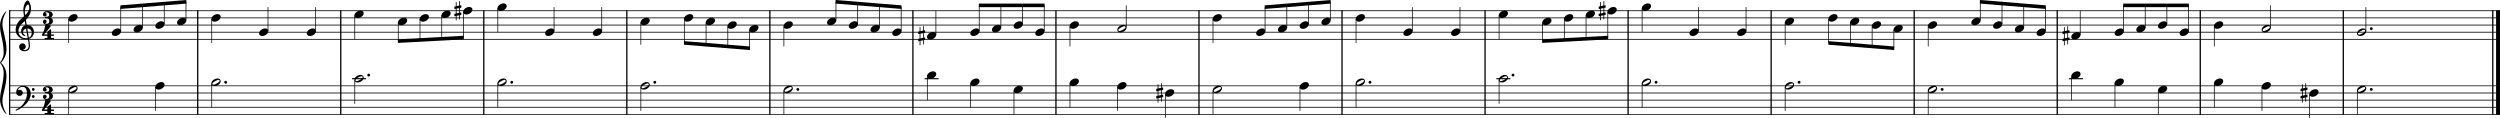 <?xml version="1.0" encoding="UTF-8" standalone="no"?>
<svg
   width="611.644mm"
   height="28.873mm"
   viewBox="0 0 8668.973 409.221"
   version="1.2"
   id="svg556"
   sodipodi:docname="Minuet in G.svg"
   inkscape:version="1.2.2 (b0a8486541, 2022-12-01)"
   xmlns:inkscape="http://www.inkscape.org/namespaces/inkscape"
   xmlns:sodipodi="http://sodipodi.sourceforge.net/DTD/sodipodi-0.dtd"
   xmlns="http://www.w3.org/2000/svg"
   xmlns:svg="http://www.w3.org/2000/svg">
  <defs
     id="defs560" />
  <sodipodi:namedview
     id="namedview558"
     pagecolor="#ffffff"
     bordercolor="#666666"
     borderopacity="1.0"
     inkscape:showpageshadow="2"
     inkscape:pageopacity="0.0"
     inkscape:pagecheckerboard="0"
     inkscape:deskcolor="#d1d1d1"
     inkscape:document-units="mm"
     showgrid="false"
     inkscape:zoom="0.01"
     inkscape:cx="95900"
     inkscape:cy="350"
     inkscape:window-width="1444"
     inkscape:window-height="1024"
     inkscape:window-x="0"
     inkscape:window-y="0"
     inkscape:window-maximized="0"
     inkscape:current-layer="svg556" />
  <title
     id="title2">MinuetInG</title>
  <desc
     id="desc4">Generated by MuseScore Studio 4.5.2</desc>
  <polyline
     class="StaffLines"
     fill="none"
     stroke="#000000"
     stroke-width="2.73"
     stroke-linejoin="bevel"
     points="336.599,386.199 8974.39,386.199"
     id="polyline6"
     transform="translate(-305.416,-348.978)" />
  <polyline
     class="StaffLines"
     fill="none"
     stroke="#000000"
     stroke-width="2.73"
     stroke-linejoin="bevel"
     points="336.599,410.999 8974.39,410.999"
     id="polyline8"
     transform="translate(-305.416,-348.978)" />
  <polyline
     class="StaffLines"
     fill="none"
     stroke="#000000"
     stroke-width="2.73"
     stroke-linejoin="bevel"
     points="336.599,435.799 8974.39,435.799"
     id="polyline10"
     transform="translate(-305.416,-348.978)" />
  <polyline
     class="StaffLines"
     fill="none"
     stroke="#000000"
     stroke-width="2.73"
     stroke-linejoin="bevel"
     points="336.599,460.599 8974.39,460.599"
     id="polyline12"
     transform="translate(-305.416,-348.978)" />
  <polyline
     class="StaffLines"
     fill="none"
     stroke="#000000"
     stroke-width="2.73"
     stroke-linejoin="bevel"
     points="336.599,485.399 8974.39,485.399"
     id="polyline14"
     transform="translate(-305.416,-348.978)" />
  <polyline
     class="StaffLines"
     fill="none"
     stroke="#000000"
     stroke-width="2.73"
     stroke-linejoin="bevel"
     points="336.599,646.599 8974.39,646.599"
     id="polyline16"
     transform="translate(-305.416,-348.978)" />
  <polyline
     class="StaffLines"
     fill="none"
     stroke="#000000"
     stroke-width="2.73"
     stroke-linejoin="bevel"
     points="336.599,671.399 8974.39,671.399"
     id="polyline18"
     transform="translate(-305.416,-348.978)" />
  <polyline
     class="StaffLines"
     fill="none"
     stroke="#000000"
     stroke-width="2.73"
     stroke-linejoin="bevel"
     points="336.599,696.199 8974.39,696.199"
     id="polyline20"
     transform="translate(-305.416,-348.978)" />
  <polyline
     class="StaffLines"
     fill="none"
     stroke="#000000"
     stroke-width="2.73"
     stroke-linejoin="bevel"
     points="336.599,720.999 8974.39,720.999"
     id="polyline22"
     transform="translate(-305.416,-348.978)" />
  <polyline
     class="StaffLines"
     fill="none"
     stroke="#000000"
     stroke-width="2.73"
     stroke-linejoin="bevel"
     points="336.599,745.799 8974.39,745.799"
     id="polyline24"
     transform="translate(-305.416,-348.978)" />
  <polyline
     class="BarLine"
     fill="none"
     stroke="#000000"
     stroke-width="4.46"
     stroke-linejoin="bevel"
     points="3471.01,384.835 3471.01,646.599"
     id="polyline26"
     transform="translate(-305.416,-348.978)" />
  <polyline
     class="BarLine"
     fill="none"
     stroke="#000000"
     stroke-width="4.46"
     stroke-linejoin="bevel"
     points="7439.02,384.835 7439.02,646.599"
     id="polyline28"
     transform="translate(-305.416,-348.978)" />
  <polyline
     class="BarLine"
     fill="none"
     stroke="#000000"
     stroke-width="4.46"
     stroke-linejoin="bevel"
     points="991.009,384.835 991.009,646.599"
     id="polyline30"
     transform="translate(-305.416,-348.978)" />
  <polyline
     class="BarLine"
     fill="none"
     stroke="#000000"
     stroke-width="4.46"
     stroke-linejoin="bevel"
     points="4959.01,384.835 4959.01,646.599"
     id="polyline32"
     transform="translate(-305.416,-348.978)" />
  <polyline
     class="BarLine"
     fill="none"
     stroke="#000000"
     stroke-width="4.46"
     stroke-linejoin="bevel"
     points="2975.01,384.835 2975.01,646.599"
     id="polyline34"
     transform="translate(-305.416,-348.978)" />
  <polyline
     class="BarLine"
     fill="none"
     stroke="#000000"
     stroke-width="4.46"
     stroke-linejoin="bevel"
     points="1487.01,384.835 1487.01,646.599"
     id="polyline36"
     transform="translate(-305.416,-348.978)" />
  <polyline
     class="BarLine"
     fill="none"
     stroke="#000000"
     stroke-width="4.46"
     stroke-linejoin="bevel"
     points="4463.01,384.835 4463.01,646.599"
     id="polyline38"
     transform="translate(-305.416,-348.978)" />
  <polyline
     class="BarLine"
     fill="none"
     stroke="#000000"
     stroke-width="4.46"
     stroke-linejoin="bevel"
     points="5455.02,384.835 5455.02,646.599"
     id="polyline40"
     transform="translate(-305.416,-348.978)" />
  <polyline
     class="BarLine"
     fill="none"
     stroke="#000000"
     stroke-width="4.46"
     stroke-linejoin="bevel"
     points="7935.02,384.835 7935.02,646.599"
     id="polyline42"
     transform="translate(-305.416,-348.978)" />
  <polyline
     class="BarLine"
     fill="none"
     stroke="#000000"
     stroke-width="4.46"
     stroke-linejoin="bevel"
     points="6943.02,384.835 6943.02,646.599"
     id="polyline44"
     transform="translate(-305.416,-348.978)" />
  <polyline
     class="BarLine"
     fill="none"
     stroke="#000000"
     stroke-width="4.46"
     stroke-linejoin="bevel"
     points="2479.01,384.835 2479.01,646.599"
     id="polyline46"
     transform="translate(-305.416,-348.978)" />
  <polyline
     class="BarLine"
     fill="none"
     stroke="#000000"
     stroke-width="4.46"
     stroke-linejoin="bevel"
     points="3967.01,384.835 3967.01,646.599"
     id="polyline48"
     transform="translate(-305.416,-348.978)" />
  <polyline
     class="BarLine"
     fill="none"
     stroke="#000000"
     stroke-width="4.46"
     stroke-linejoin="bevel"
     points="5951.02,384.835 5951.02,646.599"
     id="polyline50"
     transform="translate(-305.416,-348.978)" />
  <polyline
     class="BarLine"
     fill="none"
     stroke="#000000"
     stroke-width="4.46"
     stroke-linejoin="bevel"
     points="338.831,384.835 338.831,646.599"
     id="polyline52"
     transform="translate(-305.416,-348.978)" />
  <polyline
     class="BarLine"
     fill="none"
     stroke="#000000"
     stroke-width="4.46"
     stroke-linejoin="bevel"
     points="1983.01,384.835 1983.01,646.599"
     id="polyline54"
     transform="translate(-305.416,-348.978)" />
  <polyline
     class="BarLine"
     fill="none"
     stroke="#000000"
     stroke-width="4.46"
     stroke-linejoin="bevel"
     points="6447.02,384.835 6447.02,646.599"
     id="polyline56"
     transform="translate(-305.416,-348.978)" />
  <polyline
     class="BarLine"
     fill="none"
     stroke="#000000"
     stroke-width="4.46"
     stroke-linejoin="bevel"
     points="8431.02,384.835 8431.02,646.599"
     id="polyline58"
     transform="translate(-305.416,-348.978)" />
  <polyline
     class="BarLine"
     fill="none"
     stroke="#000000"
     stroke-width="4.46"
     stroke-linejoin="bevel"
     points="8949.34,384.835 8949.34,646.599"
     id="polyline60"
     transform="translate(-305.416,-348.978)" />
  <polyline
     class="BarLine"
     fill="none"
     stroke="#000000"
     stroke-width="13.64"
     stroke-linejoin="bevel"
     points="8967.57,384.835 8967.57,646.599"
     id="polyline62"
     transform="translate(-305.416,-348.978)" />
  <polyline
     class="BarLine"
     fill="none"
     stroke="#000000"
     stroke-width="4.46"
     stroke-linejoin="bevel"
     points="5951.02,645.235 5951.02,747.163"
     id="polyline64"
     transform="translate(-305.416,-348.978)" />
  <polyline
     class="BarLine"
     fill="none"
     stroke="#000000"
     stroke-width="4.46"
     stroke-linejoin="bevel"
     points="2975.01,645.235 2975.01,747.163"
     id="polyline66"
     transform="translate(-305.416,-348.978)" />
  <polyline
     class="BarLine"
     fill="none"
     stroke="#000000"
     stroke-width="4.46"
     stroke-linejoin="bevel"
     points="1983.01,645.235 1983.01,747.163"
     id="polyline68"
     transform="translate(-305.416,-348.978)" />
  <polyline
     class="BarLine"
     fill="none"
     stroke="#000000"
     stroke-width="4.46"
     stroke-linejoin="bevel"
     points="4959.01,645.235 4959.01,747.163"
     id="polyline70"
     transform="translate(-305.416,-348.978)" />
  <polyline
     class="BarLine"
     fill="none"
     stroke="#000000"
     stroke-width="4.46"
     stroke-linejoin="bevel"
     points="1487.01,645.235 1487.01,747.163"
     id="polyline72"
     transform="translate(-305.416,-348.978)" />
  <polyline
     class="BarLine"
     fill="none"
     stroke="#000000"
     stroke-width="4.46"
     stroke-linejoin="bevel"
     points="6447.02,645.235 6447.02,747.163"
     id="polyline74"
     transform="translate(-305.416,-348.978)" />
  <polyline
     class="BarLine"
     fill="none"
     stroke="#000000"
     stroke-width="4.46"
     stroke-linejoin="bevel"
     points="5455.02,645.235 5455.02,747.163"
     id="polyline76"
     transform="translate(-305.416,-348.978)" />
  <polyline
     class="BarLine"
     fill="none"
     stroke="#000000"
     stroke-width="4.46"
     stroke-linejoin="bevel"
     points="6943.02,645.235 6943.02,747.163"
     id="polyline78"
     transform="translate(-305.416,-348.978)" />
  <polyline
     class="BarLine"
     fill="none"
     stroke="#000000"
     stroke-width="4.46"
     stroke-linejoin="bevel"
     points="7439.02,645.235 7439.02,747.163"
     id="polyline80"
     transform="translate(-305.416,-348.978)" />
  <polyline
     class="BarLine"
     fill="none"
     stroke="#000000"
     stroke-width="4.46"
     stroke-linejoin="bevel"
     points="2479.01,645.235 2479.01,747.163"
     id="polyline82"
     transform="translate(-305.416,-348.978)" />
  <polyline
     class="BarLine"
     fill="none"
     stroke="#000000"
     stroke-width="4.46"
     stroke-linejoin="bevel"
     points="338.831,645.235 338.831,747.163"
     id="polyline84"
     transform="translate(-305.416,-348.978)" />
  <polyline
     class="BarLine"
     fill="none"
     stroke="#000000"
     stroke-width="4.46"
     stroke-linejoin="bevel"
     points="8949.34,645.235 8949.34,747.163"
     id="polyline86"
     transform="translate(-305.416,-348.978)" />
  <polyline
     class="BarLine"
     fill="none"
     stroke="#000000"
     stroke-width="13.64"
     stroke-linejoin="bevel"
     points="8967.57,645.235 8967.57,747.163"
     id="polyline88"
     transform="translate(-305.416,-348.978)" />
  <polyline
     class="BarLine"
     fill="none"
     stroke="#000000"
     stroke-width="4.46"
     stroke-linejoin="bevel"
     points="3471.01,645.235 3471.01,747.163"
     id="polyline90"
     transform="translate(-305.416,-348.978)" />
  <polyline
     class="BarLine"
     fill="none"
     stroke="#000000"
     stroke-width="4.46"
     stroke-linejoin="bevel"
     points="991.009,645.235 991.009,747.163"
     id="polyline92"
     transform="translate(-305.416,-348.978)" />
  <polyline
     class="BarLine"
     fill="none"
     stroke="#000000"
     stroke-width="4.46"
     stroke-linejoin="bevel"
     points="3967.01,645.235 3967.01,747.163"
     id="polyline94"
     transform="translate(-305.416,-348.978)" />
  <polyline
     class="BarLine"
     fill="none"
     stroke="#000000"
     stroke-width="4.46"
     stroke-linejoin="bevel"
     points="7935.02,645.235 7935.02,747.163"
     id="polyline96"
     transform="translate(-305.416,-348.978)" />
  <polyline
     class="BarLine"
     fill="none"
     stroke="#000000"
     stroke-width="4.46"
     stroke-linejoin="bevel"
     points="8431.02,645.235 8431.02,747.163"
     id="polyline98"
     transform="translate(-305.416,-348.978)" />
  <polyline
     class="BarLine"
     fill="none"
     stroke="#000000"
     stroke-width="4.46"
     stroke-linejoin="bevel"
     points="4463.01,645.235 4463.01,747.163"
     id="polyline100"
     transform="translate(-305.416,-348.978)" />
  <path
     class="Accidental"
     d="m 1598.654,26.805 c 0.605,-0.093 1.101,-0.791 1.101,-1.395 v -5.843 c 0,-0.791 -0.605,-1.395 -1.395,-1.395 -0.093,0 -0.093,0 -0.202,0 l -3.271,0.697 V 4.082 h -2.775 v 15.376 l -8.835,1.798 V 7.259 h -2.775 V 21.845 l -3.875,0.791 c -0.589,0.108 -1.085,0.79 -1.085,1.395 v 0.201 5.751 -0.201 c 0,0.79 0.589,1.395 1.395,1.395 0.093,0 0.186,0 0.294,0 l 3.271,-0.698 v 16.368 l -3.875,0.79 c -0.589,0.093 -1.085,0.791 -1.085,1.395 v 5.75 c 0,0.791 0.589,1.38 1.395,1.38 0.093,0 0.186,0 0.294,0 l 3.271,-0.682 v 14.771 h 2.775 V 54.876 l 8.835,-1.783 v 13.997 h 2.775 v -14.585 l 3.767,-0.698 c 0.605,-0.108 1.101,-0.79 1.101,-1.395 v -5.844 c 0,-0.806 -0.605,-1.395 -1.395,-1.395 -0.093,0 -0.093,0 -0.202,0 l -3.271,0.698 V 27.502 l 3.767,-0.697 m -15.376,3.069 8.835,-1.783 v 16.368 l -8.835,1.891 V 29.874"
     id="path102"
     style="stroke-width:0.992" />
  <path
     class="Accidental"
     d="m 5566.654,26.805 c 0.605,-0.093 1.101,-0.791 1.101,-1.395 v -5.843 c 0,-0.791 -0.605,-1.395 -1.395,-1.395 -0.093,0 -0.093,0 -0.202,0 l -3.271,0.697 V 4.082 h -2.775 v 15.376 l -8.835,1.798 V 7.259 h -2.775 V 21.845 l -3.875,0.791 c -0.589,0.108 -1.085,0.79 -1.085,1.395 v 0.201 5.751 -0.201 c 0,0.79 0.589,1.395 1.395,1.395 0.093,0 0.186,0 0.294,0 l 3.271,-0.698 v 16.368 l -3.875,0.79 c -0.589,0.093 -1.085,0.791 -1.085,1.395 v 5.75 c 0,0.791 0.589,1.38 1.395,1.38 0.093,0 0.186,0 0.294,0 l 3.271,-0.682 v 14.771 h 2.775 V 54.876 l 8.835,-1.783 v 13.997 h 2.775 v -14.585 l 3.767,-0.698 c 0.605,-0.108 1.101,-0.79 1.101,-1.395 v -5.844 c 0,-0.806 -0.605,-1.395 -1.395,-1.395 -0.093,0 -0.093,0 -0.202,0 l -3.271,0.698 V 27.502 l 3.767,-0.697 m -15.376,3.069 8.835,-1.783 v 16.368 l -8.835,1.891 V 29.874"
     id="path104"
     style="stroke-width:0.992" />
  <path
     class="Accidental"
     d="m 7175.064,113.605 c 0.605,-0.093 1.101,-0.791 1.101,-1.395 v -5.843 c 0,-0.791 -0.605,-1.395 -1.395,-1.395 -0.093,0 -0.093,0 -0.202,0 l -3.271,0.697 V 90.882 h -2.775 v 15.376 l -8.835,1.798 V 94.059 h -2.775 v 14.585 l -3.875,0.791 c -0.589,0.108 -1.085,0.79 -1.085,1.395 v 0.201 5.751 -0.202 c 0,0.79 0.589,1.395 1.395,1.395 0.093,0 0.186,0 0.294,0 l 3.271,-0.698 v 16.368 l -3.875,0.79 c -0.589,0.093 -1.085,0.791 -1.085,1.395 v 5.75 c 0,0.791 0.589,1.38 1.395,1.38 0.093,0 0.186,0 0.294,0 l 3.271,-0.682 v 14.771 h 2.775 v -15.376 l 8.835,-1.783 v 13.997 h 2.775 v -14.585 l 3.767,-0.698 c 0.605,-0.108 1.101,-0.79 1.101,-1.395 v -5.844 c 0,-0.806 -0.605,-1.395 -1.395,-1.395 -0.093,0 -0.093,0 -0.202,0 l -3.271,0.698 v -16.368 l 3.767,-0.698 m -15.376,3.069 8.835,-1.782 v 16.368 l -8.835,1.891 v -16.477"
     id="path106"
     style="stroke-width:0.992" />
  <path
     class="Accidental"
     d="m 3207.054,113.605 c 0.605,-0.093 1.101,-0.791 1.101,-1.395 v -5.843 c 0,-0.791 -0.605,-1.395 -1.395,-1.395 -0.093,0 -0.093,0 -0.202,0 l -3.271,0.697 V 90.882 h -2.775 v 15.376 l -8.835,1.798 V 94.059 h -2.775 v 14.585 l -3.875,0.791 c -0.589,0.108 -1.085,0.79 -1.085,1.395 v 0.201 5.751 -0.202 c 0,0.79 0.589,1.395 1.395,1.395 0.093,0 0.186,0 0.294,0 l 3.271,-0.698 v 16.368 l -3.875,0.79 c -0.589,0.093 -1.085,0.791 -1.085,1.395 v 5.75 c 0,0.791 0.589,1.38 1.395,1.38 0.093,0 0.186,0 0.294,0 l 3.271,-0.682 v 14.771 h 2.775 v -15.376 l 8.835,-1.783 v 13.997 h 2.775 v -14.585 l 3.767,-0.698 c 0.605,-0.108 1.101,-0.79 1.101,-1.395 v -5.844 c 0,-0.806 -0.605,-1.395 -1.395,-1.395 -0.093,0 -0.093,0 -0.202,0 l -3.271,0.698 v -16.368 l 3.767,-0.698 m -15.376,3.069 8.835,-1.782 v 16.368 l -8.835,1.891 v -16.477"
     id="path108"
     style="stroke-width:0.992" />
  <path
     class="Accidental"
     d="m 4032.344,312.005 c 0.605,-0.093 1.101,-0.791 1.101,-1.395 v -5.843 c 0,-0.791 -0.605,-1.395 -1.395,-1.395 -0.093,0 -0.093,0 -0.202,0 l -3.271,0.697 v -14.787 h -2.775 v 15.376 l -8.835,1.798 v -13.996 h -2.775 v 14.585 l -3.875,0.791 c -0.589,0.108 -1.085,0.79 -1.085,1.395 v 0.201 5.751 -0.202 c 0,0.79 0.589,1.395 1.395,1.395 0.093,0 0.186,0 0.294,0 l 3.271,-0.698 v 16.368 l -3.875,0.79 c -0.589,0.093 -1.085,0.791 -1.085,1.395 v 5.75 c 0,0.791 0.589,1.38 1.395,1.38 0.093,0 0.186,0 0.294,0 l 3.271,-0.682 v 14.771 h 2.775 v -15.376 l 8.835,-1.783 v 13.997 h 2.775 v -14.585 l 3.767,-0.698 c 0.605,-0.108 1.101,-0.79 1.101,-1.395 v -5.844 c 0,-0.806 -0.605,-1.395 -1.395,-1.395 -0.093,0 -0.093,0 -0.202,0 l -3.271,0.698 v -16.368 l 3.767,-0.698 m -15.376,3.069 8.835,-1.782 v 16.368 l -8.835,1.891 v -16.477"
     id="path110"
     style="stroke-width:0.992" />
  <path
     class="Accidental"
     d="m 8000.354,312.005 c 0.605,-0.093 1.101,-0.791 1.101,-1.395 v -5.843 c 0,-0.791 -0.605,-1.395 -1.395,-1.395 -0.093,0 -0.093,0 -0.202,0 l -3.271,0.697 v -14.787 h -2.775 v 15.376 l -8.835,1.798 v -13.996 h -2.775 v 14.585 l -3.875,0.791 c -0.589,0.108 -1.085,0.79 -1.085,1.395 v 0.201 5.751 -0.202 c 0,0.79 0.589,1.395 1.395,1.395 0.093,0 0.186,0 0.294,0 l 3.271,-0.698 v 16.368 l -3.875,0.79 c -0.589,0.093 -1.085,0.791 -1.085,1.395 v 5.75 c 0,0.791 0.589,1.38 1.395,1.38 0.093,0 0.186,0 0.294,0 l 3.271,-0.682 v 14.771 h 2.775 v -15.376 l 8.835,-1.783 v 13.997 h 2.775 v -14.585 l 3.767,-0.698 c 0.605,-0.108 1.101,-0.79 1.101,-1.395 v -5.844 c 0,-0.806 -0.605,-1.395 -1.395,-1.395 -0.093,0 -0.093,0 -0.202,0 l -3.271,0.698 v -16.368 l 3.767,-0.698 m -15.376,3.069 8.835,-1.782 v 16.368 l -8.835,1.891 v -16.477"
     id="path112"
     style="stroke-width:0.992" />
  <polyline
     class="LedgerLine"
     fill="none"
     stroke="#000000"
     stroke-width="3.97"
     stroke-linejoin="bevel"
     points="7479.58,621.799 7528.17,621.799"
     id="polyline114"
     transform="translate(-305.416,-348.978)" />
  <polyline
     class="LedgerLine"
     fill="none"
     stroke="#000000"
     stroke-width="3.97"
     stroke-linejoin="bevel"
     points="5494.2,621.799 5542.79,621.799"
     id="polyline116"
     transform="translate(-305.416,-348.978)" />
  <polyline
     class="LedgerLine"
     fill="none"
     stroke="#000000"
     stroke-width="3.97"
     stroke-linejoin="bevel"
     points="3511.58,621.799 3560.17,621.799"
     id="polyline118"
     transform="translate(-305.416,-348.978)" />
  <polyline
     class="LedgerLine"
     fill="none"
     stroke="#000000"
     stroke-width="3.97"
     stroke-linejoin="bevel"
     points="1526.19,621.799 1574.79,621.799"
     id="polyline120"
     transform="translate(-305.416,-348.978)" />
  <polyline
     class="Stem"
     fill="none"
     stroke="#000000"
     stroke-width="2.48"
     stroke-linejoin="bevel"
     points="7668.99,456.631 7668.99,367.599"
     id="polyline122"
     transform="translate(-305.416,-348.978)" />
  <polyline
     class="Stem"
     fill="none"
     stroke="#000000"
     stroke-width="2.48"
     stroke-linejoin="bevel"
     points="4692.16,456.631 4692.16,373.698"
     id="polyline124"
     transform="translate(-305.416,-348.978)" />
  <polyline
     class="Stem"
     fill="none"
     stroke="#000000"
     stroke-width="2.48"
     stroke-linejoin="bevel"
     points="7398.35,456.631 7398.35,373.698"
     id="polyline126"
     transform="translate(-305.416,-348.978)" />
  <polyline
     class="Stem"
     fill="none"
     stroke="#000000"
     stroke-width="2.48"
     stroke-linejoin="bevel"
     points="7744.11,444.231 7744.11,367.599"
     id="polyline128"
     transform="translate(-305.416,-348.978)" />
  <polyline
     class="Stem"
     fill="none"
     stroke="#000000"
     stroke-width="2.48"
     stroke-linejoin="bevel"
     points="7819.23,431.831 7819.23,367.599"
     id="polyline130"
     transform="translate(-305.416,-348.978)" />
  <polyline
     class="Stem"
     fill="none"
     stroke="#000000"
     stroke-width="2.48"
     stroke-linejoin="bevel"
     points="4767.55,444.231 4767.55,367.565"
     id="polyline132"
     transform="translate(-305.416,-348.978)" />
  <polyline
     class="Stem"
     fill="none"
     stroke="#000000"
     stroke-width="2.48"
     stroke-linejoin="bevel"
     points="4210.7,444.231 4210.7,367.599"
     id="polyline134"
     transform="translate(-305.416,-348.978)" />
  <polyline
     class="Stem"
     fill="none"
     stroke="#000000"
     stroke-width="2.48"
     stroke-linejoin="bevel"
     points="4015.62,439.965 4015.62,510.199"
     id="polyline136"
     transform="translate(-305.416,-348.978)" />
  <polyline
     class="Stem"
     fill="none"
     stroke="#000000"
     stroke-width="2.48"
     stroke-linejoin="bevel"
     points="7894.35,456.631 7894.35,367.599"
     id="polyline138"
     transform="translate(-305.416,-348.978)" />
  <polyline
     class="Stem"
     fill="none"
     stroke="#000000"
     stroke-width="2.48"
     stroke-linejoin="bevel"
     points="7983.63,439.965 7983.63,510.199"
     id="polyline140"
     transform="translate(-305.416,-348.978)" />
  <polyline
     class="Stem"
     fill="none"
     stroke="#000000"
     stroke-width="2.48"
     stroke-linejoin="bevel"
     points="8178.7,444.231 8178.7,367.599"
     id="polyline142"
     transform="translate(-305.416,-348.978)" />
  <polyline
     class="Stem"
     fill="none"
     stroke="#000000"
     stroke-width="2.48"
     stroke-linejoin="bevel"
     points="8509.37,456.631 8509.37,373.799"
     id="polyline144"
     transform="translate(-305.416,-348.978)" />
  <polyline
     class="Stem"
     fill="none"
     stroke="#000000"
     stroke-width="2.48"
     stroke-linejoin="bevel"
     points="4511.62,415.165 4511.62,497.799"
     id="polyline146"
     transform="translate(-305.416,-348.978)" />
  <polyline
     class="Stem"
     fill="none"
     stroke="#000000"
     stroke-width="2.48"
     stroke-linejoin="bevel"
     points="3926.34,456.631 3926.34,367.599"
     id="polyline148"
     transform="translate(-305.416,-348.978)" />
  <polyline
     class="Stem"
     fill="none"
     stroke="#000000"
     stroke-width="2.48"
     stroke-linejoin="bevel"
     points="3851.22,431.831 3851.22,367.599"
     id="polyline150"
     transform="translate(-305.416,-348.978)" />
  <polyline
     class="Stem"
     fill="none"
     stroke="#000000"
     stroke-width="2.48"
     stroke-linejoin="bevel"
     points="3776.1,444.231 3776.1,367.599"
     id="polyline152"
     transform="translate(-305.416,-348.978)" />
  <polyline
     class="Stem"
     fill="none"
     stroke="#000000"
     stroke-width="2.48"
     stroke-linejoin="bevel"
     points="6872.6,452.365 6872.6,516.298"
     id="polyline154"
     transform="translate(-305.416,-348.978)" />
  <polyline
     class="Stem"
     fill="none"
     stroke="#000000"
     stroke-width="2.48"
     stroke-linejoin="bevel"
     points="5999.62,377.965 5999.62,460.599"
     id="polyline156"
     transform="translate(-305.416,-348.978)" />
  <polyline
     class="Stem"
     fill="none"
     stroke="#000000"
     stroke-width="2.48"
     stroke-linejoin="bevel"
     points="6360.04,456.631 6360.04,373.799"
     id="polyline158"
     transform="translate(-305.416,-348.978)" />
  <polyline
     class="Stem"
     fill="none"
     stroke="#000000"
     stroke-width="2.48"
     stroke-linejoin="bevel"
     points="5880.6,390.365 5880.6,479.266"
     id="polyline160"
     transform="translate(-305.416,-348.978)" />
  <polyline
     class="Stem"
     fill="none"
     stroke="#000000"
     stroke-width="2.48"
     stroke-linejoin="bevel"
     points="5805.2,402.765 5805.2,483.354"
     id="polyline162"
     transform="translate(-305.416,-348.978)" />
  <polyline
     class="Stem"
     fill="none"
     stroke="#000000"
     stroke-width="2.48"
     stroke-linejoin="bevel"
     points="6495.62,427.565 6495.62,503.999"
     id="polyline164"
     transform="translate(-305.416,-348.978)" />
  <polyline
     class="Stem"
     fill="none"
     stroke="#000000"
     stroke-width="2.48"
     stroke-linejoin="bevel"
     points="6646.41,415.165 6646.41,497.9"
     id="polyline166"
     transform="translate(-305.416,-348.978)" />
  <polyline
     class="Stem"
     fill="none"
     stroke="#000000"
     stroke-width="2.48"
     stroke-linejoin="bevel"
     points="6721.81,427.565 6721.81,504.032"
     id="polyline168"
     transform="translate(-305.416,-348.978)" />
  <polyline
     class="Stem"
     fill="none"
     stroke="#000000"
     stroke-width="2.48"
     stroke-linejoin="bevel"
     points="6797.21,439.965 6797.21,510.165"
     id="polyline170"
     transform="translate(-305.416,-348.978)" />
  <polyline
     class="Stem"
     fill="none"
     stroke="#000000"
     stroke-width="2.48"
     stroke-linejoin="bevel"
     points="5729.81,415.165 5729.81,487.443"
     id="polyline172"
     transform="translate(-305.416,-348.978)" />
  <polyline
     class="Stem"
     fill="none"
     stroke="#000000"
     stroke-width="2.48"
     stroke-linejoin="bevel"
     points="5654.41,427.565 5654.41,491.531"
     id="polyline174"
     transform="translate(-305.416,-348.978)" />
  <polyline
     class="Stem"
     fill="none"
     stroke="#000000"
     stroke-width="2.48"
     stroke-linejoin="bevel"
     points="5503.62,402.765 5503.62,485.399"
     id="polyline176"
     transform="translate(-305.416,-348.978)" />
  <polyline
     class="Stem"
     fill="none"
     stroke="#000000"
     stroke-width="2.48"
     stroke-linejoin="bevel"
     points="4842.95,431.831 4842.95,361.432"
     id="polyline178"
     transform="translate(-305.416,-348.978)" />
  <polyline
     class="Stem"
     fill="none"
     stroke="#000000"
     stroke-width="2.48"
     stroke-linejoin="bevel"
     points="5368.03,456.631 5368.03,373.799"
     id="polyline180"
     transform="translate(-305.416,-348.978)" />
  <polyline
     class="Stem"
     fill="none"
     stroke="#000000"
     stroke-width="2.48"
     stroke-linejoin="bevel"
     points="5202.7,456.631 5202.7,373.799"
     id="polyline182"
     transform="translate(-305.416,-348.978)" />
  <polyline
     class="Stem"
     fill="none"
     stroke="#000000"
     stroke-width="2.48"
     stroke-linejoin="bevel"
     points="5007.62,415.165 5007.62,497.799"
     id="polyline184"
     transform="translate(-305.416,-348.978)" />
  <polyline
     class="Stem"
     fill="none"
     stroke="#000000"
     stroke-width="2.48"
     stroke-linejoin="bevel"
     points="6991.62,439.965 6991.62,510.199"
     id="polyline186"
     transform="translate(-305.416,-348.978)" />
  <polyline
     class="Stem"
     fill="none"
     stroke="#000000"
     stroke-width="2.48"
     stroke-linejoin="bevel"
     points="7172.16,419.431 7172.16,355.299"
     id="polyline188"
     transform="translate(-305.416,-348.978)" />
  <polyline
     class="Stem"
     fill="none"
     stroke="#000000"
     stroke-width="2.48"
     stroke-linejoin="bevel"
     points="7247.56,431.831 7247.56,361.432"
     id="polyline190"
     transform="translate(-305.416,-348.978)" />
  <polyline
     class="Stem"
     fill="none"
     stroke="#000000"
     stroke-width="2.48"
     stroke-linejoin="bevel"
     points="7322.95,444.231 7322.95,367.565"
     id="polyline192"
     transform="translate(-305.416,-348.978)" />
  <polyline
     class="Stem"
     fill="none"
     stroke="#000000"
     stroke-width="2.48"
     stroke-linejoin="bevel"
     points="6194.7,456.631 6194.7,373.799"
     id="polyline194"
     transform="translate(-305.416,-348.978)" />
  <polyline
     class="Stem"
     fill="none"
     stroke="#000000"
     stroke-width="2.48"
     stroke-linejoin="bevel"
     points="7518.75,469.031 7518.75,386.199"
     id="polyline196"
     transform="translate(-305.416,-348.978)" />
  <polyline
     class="Stem"
     fill="none"
     stroke="#000000"
     stroke-width="2.48"
     stroke-linejoin="bevel"
     points="4918.34,419.431 4918.34,355.299"
     id="polyline198"
     transform="translate(-305.416,-348.978)" />
  <polyline
     class="Stem"
     fill="none"
     stroke="#000000"
     stroke-width="2.48"
     stroke-linejoin="bevel"
     points="1234.7,456.631 1234.7,373.799"
     id="polyline200"
     transform="translate(-305.416,-348.978)" />
  <polyline
     class="Stem"
     fill="none"
     stroke="#000000"
     stroke-width="2.48"
     stroke-linejoin="bevel"
     points="724.152,456.631 724.152,373.698"
     id="polyline202"
     transform="translate(-305.416,-348.978)" />
  <polyline
     class="Stem"
     fill="none"
     stroke="#000000"
     stroke-width="2.48"
     stroke-linejoin="bevel"
     points="799.547,444.231 799.547,367.565"
     id="polyline204"
     transform="translate(-305.416,-348.978)" />
  <polyline
     class="Stem"
     fill="none"
     stroke="#000000"
     stroke-width="2.48"
     stroke-linejoin="bevel"
     points="1535.62,402.765 1535.62,485.399"
     id="polyline206"
     transform="translate(-305.416,-348.978)" />
  <polyline
     class="Stem"
     fill="none"
     stroke="#000000"
     stroke-width="2.48"
     stroke-linejoin="bevel"
     points="2678.41,415.165 2678.41,497.9"
     id="polyline208"
     transform="translate(-305.416,-348.978)" />
  <polyline
     class="Stem"
     fill="none"
     stroke="#000000"
     stroke-width="2.48"
     stroke-linejoin="bevel"
     points="1400.03,456.631 1400.03,373.799"
     id="polyline210"
     transform="translate(-305.416,-348.978)" />
  <polyline
     class="Stem"
     fill="none"
     stroke="#000000"
     stroke-width="2.48"
     stroke-linejoin="bevel"
     points="3354.95,444.231 3354.95,367.565"
     id="polyline212"
     transform="translate(-305.416,-348.978)" />
  <polyline
     class="Stem"
     fill="none"
     stroke="#000000"
     stroke-width="2.48"
     stroke-linejoin="bevel"
     points="2753.8,427.565 2753.8,504.032"
     id="polyline214"
     transform="translate(-305.416,-348.978)" />
  <polyline
     class="Stem"
     fill="none"
     stroke="#000000"
     stroke-width="2.48"
     stroke-linejoin="bevel"
     points="3279.55,431.831 3279.55,361.432"
     id="polyline216"
     transform="translate(-305.416,-348.978)" />
  <polyline
     class="Stem"
     fill="none"
     stroke="#000000"
     stroke-width="2.48"
     stroke-linejoin="bevel"
     points="2031.62,377.965 2031.62,460.599"
     id="polyline218"
     transform="translate(-305.416,-348.978)" />
  <polyline
     class="Stem"
     fill="none"
     stroke="#000000"
     stroke-width="2.48"
     stroke-linejoin="bevel"
     points="874.942,431.831 874.942,361.432"
     id="polyline220"
     transform="translate(-305.416,-348.978)" />
  <polyline
     class="Stem"
     fill="none"
     stroke="#000000"
     stroke-width="2.48"
     stroke-linejoin="bevel"
     points="3204.15,419.431 3204.15,355.299"
     id="polyline222"
     transform="translate(-305.416,-348.978)" />
  <polyline
     class="Stem"
     fill="none"
     stroke="#000000"
     stroke-width="2.48"
     stroke-linejoin="bevel"
     points="2829.2,439.965 2829.2,510.165"
     id="polyline224"
     transform="translate(-305.416,-348.978)" />
  <polyline
     class="Stem"
     fill="none"
     stroke="#000000"
     stroke-width="2.48"
     stroke-linejoin="bevel"
     points="2904.6,452.365 2904.6,516.298"
     id="polyline226"
     transform="translate(-305.416,-348.978)" />
  <polyline
     class="Stem"
     fill="none"
     stroke="#000000"
     stroke-width="2.48"
     stroke-linejoin="bevel"
     points="3023.62,439.965 3023.62,510.199"
     id="polyline228"
     transform="translate(-305.416,-348.978)" />
  <polyline
     class="Stem"
     fill="none"
     stroke="#000000"
     stroke-width="2.48"
     stroke-linejoin="bevel"
     points="1039.62,415.165 1039.62,497.799"
     id="polyline230"
     transform="translate(-305.416,-348.978)" />
  <polyline
     class="Stem"
     fill="none"
     stroke="#000000"
     stroke-width="2.48"
     stroke-linejoin="bevel"
     points="950.337,419.431 950.337,355.299"
     id="polyline232"
     transform="translate(-305.416,-348.978)" />
  <polyline
     class="Stem"
     fill="none"
     stroke="#000000"
     stroke-width="2.48"
     stroke-linejoin="bevel"
     points="3430.34,456.631 3430.34,373.698"
     id="polyline234"
     transform="translate(-305.416,-348.978)" />
  <polyline
     class="Stem"
     fill="none"
     stroke="#000000"
     stroke-width="2.48"
     stroke-linejoin="bevel"
     points="1686.41,427.565 1686.41,491.531"
     id="polyline236"
     transform="translate(-305.416,-348.978)" />
  <polyline
     class="Stem"
     fill="none"
     stroke="#000000"
     stroke-width="2.48"
     stroke-linejoin="bevel"
     points="3550.74,469.031 3550.74,386.199"
     id="polyline238"
     transform="translate(-305.416,-348.978)" />
  <polyline
     class="Stem"
     fill="none"
     stroke="#000000"
     stroke-width="2.48"
     stroke-linejoin="bevel"
     points="2527.62,427.565 2527.62,503.999"
     id="polyline240"
     transform="translate(-305.416,-348.978)" />
  <polyline
     class="Stem"
     fill="none"
     stroke="#000000"
     stroke-width="2.48"
     stroke-linejoin="bevel"
     points="1912.59,390.365 1912.59,479.266"
     id="polyline242"
     transform="translate(-305.416,-348.978)" />
  <polyline
     class="Stem"
     fill="none"
     stroke="#000000"
     stroke-width="2.48"
     stroke-linejoin="bevel"
     points="2392.03,456.631 2392.03,373.799"
     id="polyline244"
     transform="translate(-305.416,-348.978)" />
  <polyline
     class="Stem"
     fill="none"
     stroke="#000000"
     stroke-width="2.48"
     stroke-linejoin="bevel"
     points="1761.8,415.165 1761.8,487.443"
     id="polyline246"
     transform="translate(-305.416,-348.978)" />
  <polyline
     class="Stem"
     fill="none"
     stroke="#000000"
     stroke-width="2.48"
     stroke-linejoin="bevel"
     points="2226.7,456.631 2226.7,373.799"
     id="polyline248"
     transform="translate(-305.416,-348.978)" />
  <polyline
     class="Stem"
     fill="none"
     stroke="#000000"
     stroke-width="2.48"
     stroke-linejoin="bevel"
     points="1837.2,402.765 1837.2,483.354"
     id="polyline250"
     transform="translate(-305.416,-348.978)" />
  <polyline
     class="Stem"
     fill="none"
     stroke="#000000"
     stroke-width="2.48"
     stroke-linejoin="bevel"
     points="543.617,415.165 543.617,497.799"
     id="polyline252"
     transform="translate(-305.416,-348.978)" />
  <polyline
     class="Stem"
     fill="none"
     stroke="#000000"
     stroke-width="2.48"
     stroke-linejoin="bevel"
     points="3700.98,456.631 3700.98,367.599"
     id="polyline254"
     transform="translate(-305.416,-348.978)" />
  <polyline
     class="Stem"
     fill="none"
     stroke="#000000"
     stroke-width="2.48"
     stroke-linejoin="bevel"
     points="3671.24,638.365 3671.24,720.999"
     id="polyline256"
     transform="translate(-305.416,-348.978)" />
  <polyline
     class="Stem"
     fill="none"
     stroke="#000000"
     stroke-width="2.48"
     stroke-linejoin="bevel"
     points="2527.62,650.765 2527.62,733.399"
     id="polyline258"
     transform="translate(-305.416,-348.978)" />
  <polyline
     class="Stem"
     fill="none"
     stroke="#000000"
     stroke-width="2.48"
     stroke-linejoin="bevel"
     points="4813.2,650.765 4813.2,733.399"
     id="polyline260"
     transform="translate(-305.416,-348.978)" />
  <polyline
     class="Stem"
     fill="none"
     stroke="#000000"
     stroke-width="2.48"
     stroke-linejoin="bevel"
     points="5999.62,638.365 5999.62,720.999"
     id="polyline262"
     transform="translate(-305.416,-348.978)" />
  <polyline
     class="Stem"
     fill="none"
     stroke="#000000"
     stroke-width="2.48"
     stroke-linejoin="bevel"
     points="1039.62,638.365 1039.62,720.999"
     id="polyline264"
     transform="translate(-305.416,-348.978)" />
  <polyline
     class="Stem"
     fill="none"
     stroke="#000000"
     stroke-width="2.48"
     stroke-linejoin="bevel"
     points="5007.62,638.365 5007.62,720.999"
     id="polyline266"
     transform="translate(-305.416,-348.978)" />
  <polyline
     class="Stem"
     fill="none"
     stroke="#000000"
     stroke-width="2.48"
     stroke-linejoin="bevel"
     points="2031.62,638.365 2031.62,720.999"
     id="polyline268"
     transform="translate(-305.416,-348.978)" />
  <polyline
     class="Stem"
     fill="none"
     stroke="#000000"
     stroke-width="2.48"
     stroke-linejoin="bevel"
     points="6495.62,650.765 6495.62,733.399"
     id="polyline270"
     transform="translate(-305.416,-348.978)" />
  <polyline
     class="Stem"
     fill="none"
     stroke="#000000"
     stroke-width="2.48"
     stroke-linejoin="bevel"
     points="6991.62,663.165 6991.62,745.799"
     id="polyline272"
     transform="translate(-305.416,-348.978)" />
  <polyline
     class="Stem"
     fill="none"
     stroke="#000000"
     stroke-width="2.48"
     stroke-linejoin="bevel"
     points="5503.62,625.965 5503.62,708.599"
     id="polyline274"
     transform="translate(-305.416,-348.978)" />
  <polyline
     class="Stem"
     fill="none"
     stroke="#000000"
     stroke-width="2.48"
     stroke-linejoin="bevel"
     points="1535.62,625.965 1535.62,708.599"
     id="polyline276"
     transform="translate(-305.416,-348.978)" />
  <polyline
     class="Stem"
     fill="none"
     stroke="#000000"
     stroke-width="2.48"
     stroke-linejoin="bevel"
     points="8314.29,675.565 8314.29,758.199"
     id="polyline278"
     transform="translate(-305.416,-348.978)" />
  <polyline
     class="Stem"
     fill="none"
     stroke="#000000"
     stroke-width="2.48"
     stroke-linejoin="bevel"
     points="7983.63,638.365 7983.63,720.999"
     id="polyline280"
     transform="translate(-305.416,-348.978)" />
  <polyline
     class="Stem"
     fill="none"
     stroke="#000000"
     stroke-width="2.48"
     stroke-linejoin="bevel"
     points="4015.62,638.365 4015.62,720.999"
     id="polyline282"
     transform="translate(-305.416,-348.978)" />
  <polyline
     class="Stem"
     fill="none"
     stroke="#000000"
     stroke-width="2.48"
     stroke-linejoin="bevel"
     points="543.617,663.165 543.617,745.799"
     id="polyline284"
     transform="translate(-305.416,-348.978)" />
  <polyline
     class="Stem"
     fill="none"
     stroke="#000000"
     stroke-width="2.48"
     stroke-linejoin="bevel"
     points="3023.62,663.165 3023.62,745.799"
     id="polyline286"
     transform="translate(-305.416,-348.978)" />
  <polyline
     class="Stem"
     fill="none"
     stroke="#000000"
     stroke-width="2.48"
     stroke-linejoin="bevel"
     points="4180.95,650.765 4180.95,733.399"
     id="polyline288"
     transform="translate(-305.416,-348.978)" />
  <polyline
     class="Stem"
     fill="none"
     stroke="#000000"
     stroke-width="2.48"
     stroke-linejoin="bevel"
     points="3521,613.565 3521,696.199"
     id="polyline290"
     transform="translate(-305.416,-348.978)" />
  <polyline
     class="Stem"
     fill="none"
     stroke="#000000"
     stroke-width="2.48"
     stroke-linejoin="bevel"
     points="4346.29,675.565 4346.29,758.199"
     id="polyline292"
     transform="translate(-305.416,-348.978)" />
  <polyline
     class="Stem"
     fill="none"
     stroke="#000000"
     stroke-width="2.48"
     stroke-linejoin="bevel"
     points="7789.48,663.165 7789.48,745.799"
     id="polyline294"
     transform="translate(-305.416,-348.978)" />
  <polyline
     class="Stem"
     fill="none"
     stroke="#000000"
     stroke-width="2.48"
     stroke-linejoin="bevel"
     points="8148.96,650.765 8148.96,733.399"
     id="polyline296"
     transform="translate(-305.416,-348.978)" />
  <polyline
     class="Stem"
     fill="none"
     stroke="#000000"
     stroke-width="2.48"
     stroke-linejoin="bevel"
     points="3821.48,663.165 3821.48,745.799"
     id="polyline298"
     transform="translate(-305.416,-348.978)" />
  <polyline
     class="Stem"
     fill="none"
     stroke="#000000"
     stroke-width="2.48"
     stroke-linejoin="bevel"
     points="4511.62,663.165 4511.62,745.799"
     id="polyline300"
     transform="translate(-305.416,-348.978)" />
  <polyline
     class="Stem"
     fill="none"
     stroke="#000000"
     stroke-width="2.48"
     stroke-linejoin="bevel"
     points="7489.01,613.565 7489.01,696.199"
     id="polyline302"
     transform="translate(-305.416,-348.978)" />
  <polyline
     class="Stem"
     fill="none"
     stroke="#000000"
     stroke-width="2.48"
     stroke-linejoin="bevel"
     points="845.198,650.765 845.198,733.399"
     id="polyline304"
     transform="translate(-305.416,-348.978)" />
  <polyline
     class="Stem"
     fill="none"
     stroke="#000000"
     stroke-width="2.48"
     stroke-linejoin="bevel"
     points="8479.63,663.165 8479.63,745.799"
     id="polyline306"
     transform="translate(-305.416,-348.978)" />
  <polyline
     class="Stem"
     fill="none"
     stroke="#000000"
     stroke-width="2.48"
     stroke-linejoin="bevel"
     points="7639.24,638.365 7639.24,720.999"
     id="polyline308"
     transform="translate(-305.416,-348.978)" />
  <path
     class="Note"
     d="m 6188.964,78.591 c 0,4.263 3.069,9.021 11.114,9.021 10.308,0 21.127,-8.432 21.127,-17.159 0,-5.859 -4.96,-9.129 -11.114,-9.129 -9.626,0 -21.127,8.137 -21.127,17.267"
     id="path310"
     style="stroke-width:0.992" />
  <path
     class="Note"
     d="m 8194.1,98.524 c -9.626,0 -21.127,8.044 -21.127,17.267 0,4.263 3.069,9.021 11.114,9.021 10.308,0 21.127,-8.432 21.127,-17.159 0,-5.859 -4.96,-9.129 -11.114,-9.129 m -2.682,17.468 c -0.294,0.186 -7.533,4.154 -11.005,4.154 -3.27,0 -3.968,-2.666 -3.968,-3.565 0,-4.17 9.92,-9.021 10.323,-9.223 0.388,-0.201 7.44,-4.17 11.005,-4.17 2.387,0 3.968,1.395 3.968,3.565 0,4.278 -10.013,9.037 -10.323,9.238"
     id="path312"
     style="stroke-width:0.992" />
  <path
     class="Note"
     d="m 7863.43,86.124 c -9.626,0 -21.127,8.044 -21.127,17.267 0,4.263 3.069,9.021 11.114,9.021 10.308,0 21.127,-8.432 21.127,-17.159 0,-5.859 -4.96,-9.129 -11.114,-9.129 m -2.682,17.468 c -0.294,0.186 -7.533,4.154 -11.005,4.154 -3.27,0 -3.968,-2.666 -3.968,-3.565 0,-4.17 9.92,-9.021 10.323,-9.223 0.388,-0.201 7.44,-4.169 11.005,-4.169 2.387,0 3.968,1.395 3.968,3.565 0,4.278 -10.013,9.037 -10.323,9.238"
     id="path314"
     style="stroke-width:0.992" />
  <path
     class="Note"
     d="m 1530.544,53.791 c 0,4.262 3.069,9.021 11.114,9.021 10.308,0 21.127,-8.432 21.127,-17.159 0,-5.859 -4.96,-9.129 -11.114,-9.129 -9.626,0 -21.127,8.137 -21.127,17.267"
     id="path316"
     style="stroke-width:0.992" />
  <path
     class="Note"
     d="m 1228.964,53.791 c 0,4.262 3.069,9.021 11.114,9.021 10.308,0 21.127,-8.432 21.127,-17.159 0,-5.859 -4.96,-9.129 -11.114,-9.129 -9.626,0 -21.127,8.137 -21.127,17.267"
     id="path318"
     style="stroke-width:0.992" />
  <path
     class="Note"
     d="m 6339.754,66.191 c 0,4.262 3.069,9.021 11.114,9.021 10.308,0 21.127,-8.432 21.127,-17.159 0,-5.859 -4.96,-9.129 -11.114,-9.129 -9.626,0 -21.127,8.137 -21.127,17.267"
     id="path320"
     style="stroke-width:0.992" />
  <path
     class="Note"
     d="m 1379.754,78.591 c 0,4.263 3.069,9.021 11.114,9.021 10.308,0 21.127,-8.432 21.127,-17.159 0,-5.859 -4.96,-9.129 -11.114,-9.129 -9.626,0 -21.127,8.137 -21.127,17.267"
     id="path322"
     style="stroke-width:0.992" />
  <path
     class="Note"
     d="m 6023.634,115.791 c 0,4.263 3.069,9.021 11.114,9.021 10.308,0 21.127,-8.432 21.127,-17.159 0,-5.859 -4.96,-9.129 -11.114,-9.129 -9.626,0 -21.127,8.137 -21.127,17.267"
     id="path324"
     style="stroke-width:0.992" />
  <path
     class="Note"
     d="m 1455.144,66.191 c 0,4.262 3.069,9.021 11.114,9.021 10.308,0 21.127,-8.432 21.127,-17.159 0,-5.859 -4.96,-9.129 -11.114,-9.129 -9.626,0 -21.127,8.137 -21.127,17.267"
     id="path326"
     style="stroke-width:0.992" />
  <path
     class="Note"
     d="m 5858.304,115.791 c 0,4.263 3.069,9.021 11.114,9.021 10.308,0 21.127,-8.432 21.127,-17.159 0,-5.859 -4.96,-9.129 -11.114,-9.129 -9.626,0 -21.127,8.137 -21.127,17.267"
     id="path328"
     style="stroke-width:0.992" />
  <path
     class="Note"
     d="m 236.961,66.191 c 0,4.262 3.069,9.021 11.113,9.021 10.308,0 21.127,-8.432 21.127,-17.159 0,-5.859 -4.96,-9.129 -11.113,-9.129 -9.625,0 -21.127,8.137 -21.127,17.267"
     id="path330"
     style="stroke-width:0.992" />
  <path
     class="Note"
     d="m 6415.154,78.591 c 0,4.263 3.069,9.021 11.114,9.021 10.308,0 21.127,-8.432 21.127,-17.159 0,-5.859 -4.96,-9.129 -11.114,-9.129 -9.626,0 -21.127,8.137 -21.127,17.267"
     id="path332"
     style="stroke-width:0.992" />
  <path
     class="Note"
     d="m 1605.934,41.391 c 0,4.263 3.069,9.021 11.114,9.021 10.308,0 21.127,-8.432 21.127,-17.159 0,-5.859 -4.96,-9.129 -11.114,-9.129 -9.626,0 -21.127,8.137 -21.127,17.267"
     id="path334"
     style="stroke-width:0.992" />
  <path
     class="Note"
     d="m 6911.154,90.991 c 0,4.262 3.069,9.021 11.114,9.021 10.308,0 21.127,-8.432 21.127,-17.159 0,-5.859 -4.96,-9.129 -11.114,-9.129 -9.626,0 -21.127,8.137 -21.127,17.267"
     id="path336"
     style="stroke-width:0.992" />
  <path
     class="Note"
     d="m 7182.354,128.191 c 0,4.263 3.069,9.021 11.114,9.021 10.308,0 21.127,-8.432 21.127,-17.159 0,-5.859 -4.96,-9.129 -11.114,-9.129 -9.626,0 -21.127,8.137 -21.127,17.267"
     id="path338"
     style="stroke-width:0.992" />
  <path
     class="Note"
     d="m 613.937,78.591 c 0,4.263 3.069,9.021 11.113,9.021 10.308,0 21.127,-8.432 21.127,-17.159 0,-5.859 -4.96,-9.129 -11.113,-9.129 -9.625,0 -21.127,8.137 -21.127,17.267"
     id="path340"
     style="stroke-width:0.992" />
  <path
     class="Note"
     d="m 732.964,66.191 c 0,4.262 3.069,9.021 11.113,9.021 10.308,0 21.127,-8.432 21.127,-17.159 0,-5.859 -4.96,-9.129 -11.113,-9.129 -9.625,0 -21.127,8.137 -21.127,17.267"
     id="path342"
     style="stroke-width:0.992" />
  <path
     class="Note"
     d="m 7332.584,115.791 c 0,4.263 3.069,9.021 11.114,9.021 10.308,0 21.127,-8.432 21.127,-17.159 0,-5.859 -4.96,-9.129 -11.114,-9.129 -9.626,0 -21.127,8.137 -21.127,17.267"
     id="path344"
     style="stroke-width:0.992" />
  <path
     class="Note"
     d="m 538.542,90.991 c 0,4.262 3.069,9.021 11.113,9.021 10.308,0 21.127,-8.432 21.127,-17.159 0,-5.859 -4.96,-9.129 -11.113,-9.129 -9.625,0 -21.127,8.137 -21.127,17.267"
     id="path346"
     style="stroke-width:0.992" />
  <path
     class="Note"
     d="m 7061.944,115.791 c 0,4.263 3.069,9.021 11.114,9.021 10.308,0 21.127,-8.432 21.127,-17.159 0,-5.859 -4.96,-9.129 -11.114,-9.129 -9.626,0 -21.127,8.137 -21.127,17.267"
     id="path348"
     style="stroke-width:0.992" />
  <path
     class="Note"
     d="m 6986.554,103.391 c 0,4.263 3.069,9.021 11.114,9.021 10.308,0 21.127,-8.432 21.127,-17.159 0,-5.859 -4.96,-9.129 -11.114,-9.129 -9.626,0 -21.127,8.137 -21.127,17.267"
     id="path350"
     style="stroke-width:0.992" />
  <path
     class="Note"
     d="m 7407.704,103.391 c 0,4.263 3.069,9.021 11.114,9.021 10.308,0 21.127,-8.432 21.127,-17.159 0,-5.859 -4.96,-9.129 -11.114,-9.129 -9.626,0 -21.127,8.137 -21.127,17.267"
     id="path352"
     style="stroke-width:0.992" />
  <path
     class="Note"
     d="m 7482.824,90.991 c 0,4.262 3.069,9.021 11.114,9.021 10.308,0 21.127,-8.432 21.127,-17.159 0,-5.859 -4.96,-9.129 -11.114,-9.129 -9.626,0 -21.127,8.137 -21.127,17.267"
     id="path354"
     style="stroke-width:0.992" />
  <path
     class="Note"
     d="m 6490.554,90.991 c 0,4.262 3.069,9.021 11.114,9.021 10.308,0 21.127,-8.432 21.127,-17.159 0,-5.859 -4.96,-9.129 -11.114,-9.129 -9.626,0 -21.127,8.137 -21.127,17.267"
     id="path356"
     style="stroke-width:0.992" />
  <path
     class="Note"
     d="m 898.294,115.791 c 0,4.263 3.069,9.021 11.113,9.021 10.308,0 21.127,-8.432 21.127,-17.159 0,-5.859 -4.96,-9.129 -11.113,-9.129 -9.625,0 -21.127,8.137 -21.127,17.267"
     id="path358"
     style="stroke-width:0.992" />
  <path
     class="Note"
     d="m 6835.764,78.591 c 0,4.263 3.069,9.021 11.114,9.021 10.308,0 21.127,-8.432 21.127,-17.159 0,-5.859 -4.96,-9.129 -11.114,-9.129 -9.626,0 -21.127,8.137 -21.127,17.267"
     id="path360"
     style="stroke-width:0.992" />
  <path
     class="Note"
     d="m 463.146,103.391 c 0,4.263 3.069,9.021 11.113,9.021 10.308,0 21.127,-8.432 21.127,-17.159 0,-5.859 -4.96,-9.129 -11.113,-9.129 -9.625,0 -21.127,8.137 -21.127,17.267"
     id="path362"
     style="stroke-width:0.992" />
  <path
     class="Note"
     d="m 6684.964,90.991 c 0,4.262 3.069,9.021 11.114,9.021 10.308,0 21.127,-8.432 21.127,-17.159 0,-5.859 -4.96,-9.129 -11.114,-9.129 -9.626,0 -21.127,8.137 -21.127,17.267"
     id="path364"
     style="stroke-width:0.992" />
  <path
     class="Note"
     d="m 7557.944,115.791 c 0,4.263 3.069,9.021 11.114,9.021 10.308,0 21.127,-8.432 21.127,-17.159 0,-5.859 -4.96,-9.129 -11.114,-9.129 -9.626,0 -21.127,8.137 -21.127,17.267"
     id="path366"
     style="stroke-width:0.992" />
  <path
     class="Note"
     d="m 1063.624,115.791 c 0,4.263 3.069,9.021 11.114,9.021 10.308,0 21.127,-8.432 21.127,-17.159 0,-5.859 -4.96,-9.129 -11.114,-9.129 -9.626,0 -21.127,8.137 -21.127,17.267"
     id="path368"
     style="stroke-width:0.992" />
  <path
     class="Note"
     d="m 387.751,115.791 c 0,4.263 3.069,9.021 11.113,9.021 10.308,0 21.127,-8.432 21.127,-17.159 0,-5.859 -4.96,-9.129 -11.113,-9.129 -9.625,0 -21.127,8.137 -21.127,17.267"
     id="path370"
     style="stroke-width:0.992" />
  <path
     class="Note"
     d="m 7676.974,90.991 c 0,4.262 3.069,9.021 11.114,9.021 10.308,0 21.127,-8.432 21.127,-17.159 0,-5.859 -4.96,-9.129 -11.114,-9.129 -9.626,0 -21.127,8.137 -21.127,17.267"
     id="path372"
     style="stroke-width:0.992" />
  <path
     class="Note"
     d="m 6565.944,103.391 c 0,4.263 3.069,9.021 11.114,9.021 10.308,0 21.127,-8.432 21.127,-17.159 0,-5.859 -4.96,-9.129 -11.114,-9.129 -9.626,0 -21.127,8.137 -21.127,17.267"
     id="path374"
     style="stroke-width:0.992" />
  <path
     class="Note"
     d="m 2447.144,78.591 c 0,4.263 3.069,9.021 11.114,9.021 10.308,0 21.127,-8.432 21.127,-17.159 0,-5.859 -4.96,-9.129 -11.114,-9.129 -9.626,0 -21.127,8.137 -21.127,17.267"
     id="path376"
     style="stroke-width:0.992" />
  <path
     class="Note"
     d="m 2943.154,90.991 c 0,4.262 3.069,9.021 11.114,9.021 10.308,0 21.127,-8.432 21.127,-17.159 0,-5.859 -4.96,-9.129 -11.114,-9.129 -9.626,0 -21.127,8.137 -21.127,17.267"
     id="path378"
     style="stroke-width:0.992" />
  <path
     class="Note"
     d="m 2867.754,78.591 c 0,4.263 3.069,9.021 11.114,9.021 10.308,0 21.127,-8.432 21.127,-17.159 0,-5.859 -4.96,-9.129 -11.114,-9.129 -9.626,0 -21.127,8.137 -21.127,17.267"
     id="path380"
     style="stroke-width:0.992" />
  <path
     class="Note"
     d="m 4204.964,66.191 c 0,4.262 3.069,9.021 11.114,9.021 10.308,0 21.127,-8.432 21.127,-17.159 0,-5.859 -4.96,-9.129 -11.114,-9.129 -9.626,0 -21.127,8.137 -21.127,17.267"
     id="path382"
     style="stroke-width:0.992" />
  <path
     class="Note"
     d="m 2371.754,66.191 c 0,4.262 3.069,9.021 11.114,9.021 10.308,0 21.127,-8.432 21.127,-17.159 0,-5.859 -4.96,-9.129 -11.114,-9.129 -9.626,0 -21.127,8.137 -21.127,17.267"
     id="path384"
     style="stroke-width:0.992" />
  <path
     class="Note"
     d="m 3439.704,103.391 c 0,4.263 3.069,9.021 11.114,9.021 10.308,0 21.127,-8.432 21.127,-17.159 0,-5.859 -4.96,-9.129 -11.114,-9.129 -9.626,0 -21.127,8.137 -21.127,17.267"
     id="path386"
     style="stroke-width:0.992" />
  <path
     class="Note"
     d="m 3514.824,90.991 c 0,4.262 3.069,9.021 11.114,9.021 10.308,0 21.127,-8.432 21.127,-17.159 0,-5.859 -4.96,-9.129 -11.114,-9.129 -9.626,0 -21.127,8.137 -21.127,17.267"
     id="path388"
     style="stroke-width:0.992" />
  <path
     class="Note"
     d="m 5031.634,115.791 c 0,4.263 3.069,9.021 11.114,9.021 10.308,0 21.127,-8.432 21.127,-17.159 0,-5.859 -4.96,-9.129 -11.114,-9.129 -9.626,0 -21.127,8.137 -21.127,17.267"
     id="path390"
     style="stroke-width:0.992" />
  <path
     class="Note"
     d="m 4866.304,115.791 c 0,4.263 3.069,9.021 11.114,9.021 10.308,0 21.127,-8.432 21.127,-17.159 0,-5.859 -4.96,-9.129 -11.114,-9.129 -9.626,0 -21.127,8.137 -21.127,17.267"
     id="path392"
     style="stroke-width:0.992" />
  <path
     class="Note"
     d="m 3214.344,128.191 c 0,4.263 3.069,9.021 11.114,9.021 10.308,0 21.127,-8.432 21.127,-17.159 0,-5.859 -4.96,-9.129 -11.114,-9.129 -9.626,0 -21.127,8.137 -21.127,17.267"
     id="path394"
     style="stroke-width:0.992" />
  <path
     class="Note"
     d="m 5196.964,53.791 c 0,4.262 3.069,9.021 11.114,9.021 10.308,0 21.127,-8.432 21.127,-17.159 0,-5.859 -4.96,-9.129 -11.114,-9.129 -9.626,0 -21.127,8.137 -21.127,17.267"
     id="path396"
     style="stroke-width:0.992" />
  <path
     class="Note"
     d="m 3589.944,115.791 c 0,4.263 3.069,9.021 11.114,9.021 10.308,0 21.127,-8.432 21.127,-17.159 0,-5.859 -4.96,-9.129 -11.114,-9.129 -9.626,0 -21.127,8.137 -21.127,17.267"
     id="path398"
     style="stroke-width:0.992" />
  <path
     class="Note"
     d="m 4355.754,115.791 c 0,4.263 3.069,9.021 11.114,9.021 10.308,0 21.127,-8.432 21.127,-17.159 0,-5.859 -4.96,-9.129 -11.114,-9.129 -9.626,0 -21.127,8.137 -21.127,17.267"
     id="path400"
     style="stroke-width:0.992" />
  <path
     class="Note"
     d="m 4700.964,66.191 c 0,4.262 3.069,9.021 11.114,9.021 10.308,0 21.127,-8.432 21.127,-17.159 0,-5.859 -4.96,-9.129 -11.114,-9.129 -9.626,0 -21.127,8.137 -21.127,17.267"
     id="path402"
     style="stroke-width:0.992" />
  <path
     class="Note"
     d="m 2522.544,90.991 c 0,4.262 3.069,9.021 11.114,9.021 10.308,0 21.127,-8.432 21.127,-17.159 0,-5.859 -4.96,-9.129 -11.114,-9.129 -9.626,0 -21.127,8.137 -21.127,17.267"
     id="path404"
     style="stroke-width:0.992" />
  <path
     class="Note"
     d="m 2597.944,103.391 c 0,4.263 3.069,9.021 11.114,9.021 10.308,0 21.127,-8.432 21.127,-17.159 0,-5.859 -4.96,-9.129 -11.114,-9.129 -9.626,0 -21.127,8.137 -21.127,17.267"
     id="path406"
     style="stroke-width:0.992" />
  <path
     class="Note"
     d="m 4581.944,78.591 c 0,4.263 3.069,9.021 11.114,9.021 10.308,0 21.127,-8.432 21.127,-17.159 0,-5.859 -4.96,-9.129 -11.114,-9.129 -9.626,0 -21.127,8.137 -21.127,17.267"
     id="path408"
     style="stroke-width:0.992" />
  <path
     class="Note"
     d="m 2716.964,90.991 c 0,4.262 3.069,9.021 11.114,9.021 10.308,0 21.127,-8.432 21.127,-17.159 0,-5.859 -4.96,-9.129 -11.114,-9.129 -9.626,0 -21.127,8.137 -21.127,17.267"
     id="path410"
     style="stroke-width:0.992" />
  <path
     class="Note"
     d="m 4506.544,90.991 c 0,4.262 3.069,9.021 11.114,9.021 10.308,0 21.127,-8.432 21.127,-17.159 0,-5.859 -4.96,-9.129 -11.114,-9.129 -9.626,0 -21.127,8.137 -21.127,17.267"
     id="path412"
     style="stroke-width:0.992" />
  <path
     class="Note"
     d="m 4431.154,103.391 c 0,4.263 3.069,9.021 11.114,9.021 10.308,0 21.127,-8.432 21.127,-17.159 0,-5.859 -4.96,-9.129 -11.114,-9.129 -9.626,0 -21.127,8.137 -21.127,17.267"
     id="path414"
     style="stroke-width:0.992" />
  <path
     class="Note"
     d="m 3093.944,115.791 c 0,4.263 3.069,9.021 11.114,9.021 10.308,0 21.127,-8.432 21.127,-17.159 0,-5.859 -4.96,-9.129 -11.114,-9.129 -9.626,0 -21.127,8.137 -21.127,17.267"
     id="path416"
     style="stroke-width:0.992" />
  <path
     class="Note"
     d="m 3708.964,90.991 c 0,4.262 3.069,9.021 11.114,9.021 10.308,0 21.127,-8.432 21.127,-17.159 0,-5.859 -4.96,-9.129 -11.114,-9.129 -9.626,0 -21.127,8.137 -21.127,17.267"
     id="path418"
     style="stroke-width:0.992" />
  <path
     class="Note"
     d="m 5692.964,28.991 c 0,4.262 3.069,9.021 11.114,9.021 10.308,0 21.127,-8.432 21.127,-17.159 0,-5.859 -4.96,-9.129 -11.114,-9.129 -9.626,0 -21.127,8.137 -21.127,17.267"
     id="path420"
     style="stroke-width:0.992" />
  <path
     class="Note"
     d="m 1724.964,28.991 c 0,4.262 3.069,9.021 11.114,9.021 10.308,0 21.127,-8.432 21.127,-17.159 0,-5.859 -4.96,-9.129 -11.114,-9.129 -9.626,0 -21.127,8.137 -21.127,17.267"
     id="path422"
     style="stroke-width:0.992" />
  <path
     class="Note"
     d="m 3018.544,103.391 c 0,4.263 3.069,9.021 11.114,9.021 10.308,0 21.127,-8.432 21.127,-17.159 0,-5.859 -4.96,-9.129 -11.114,-9.129 -9.626,0 -21.127,8.137 -21.127,17.267"
     id="path424"
     style="stroke-width:0.992" />
  <path
     class="Note"
     d="m 1890.294,115.791 c 0,4.263 3.069,9.021 11.114,9.021 10.308,0 21.127,-8.432 21.127,-17.159 0,-5.859 -4.96,-9.129 -11.114,-9.129 -9.626,0 -21.127,8.137 -21.127,17.267"
     id="path426"
     style="stroke-width:0.992" />
  <path
     class="Note"
     d="m 5573.944,41.391 c 0,4.263 3.069,9.021 11.114,9.021 10.308,0 21.127,-8.432 21.127,-17.159 0,-5.859 -4.96,-9.129 -11.114,-9.129 -9.626,0 -21.127,8.137 -21.127,17.267"
     id="path428"
     style="stroke-width:0.992" />
  <path
     class="Note"
     d="m 5498.544,53.791 c 0,4.262 3.069,9.021 11.114,9.021 10.308,0 21.127,-8.432 21.127,-17.159 0,-5.859 -4.96,-9.129 -11.114,-9.129 -9.626,0 -21.127,8.137 -21.127,17.267"
     id="path430"
     style="stroke-width:0.992" />
  <path
     class="Note"
     d="m 3895.42,86.124 c -9.626,0 -21.127,8.044 -21.127,17.267 0,4.263 3.069,9.021 11.114,9.021 10.308,0 21.127,-8.432 21.127,-17.159 0,-5.859 -4.96,-9.129 -11.114,-9.129 m -2.682,17.468 c -0.294,0.186 -7.533,4.154 -11.005,4.154 -3.27,0 -3.968,-2.666 -3.968,-3.565 0,-4.17 9.92,-9.021 10.323,-9.223 0.388,-0.201 7.44,-4.169 11.005,-4.169 2.387,0 3.968,1.395 3.968,3.565 0,4.278 -10.013,9.037 -10.323,9.238"
     id="path432"
     style="stroke-width:0.992" />
  <path
     class="Note"
     d="m 2055.634,115.791 c 0,4.263 3.069,9.021 11.114,9.021 10.308,0 21.127,-8.432 21.127,-17.159 0,-5.859 -4.96,-9.129 -11.114,-9.129 -9.626,0 -21.127,8.137 -21.127,17.267"
     id="path434"
     style="stroke-width:0.992" />
  <path
     class="Note"
     d="m 3364.584,115.791 c 0,4.263 3.069,9.021 11.114,9.021 10.308,0 21.127,-8.432 21.127,-17.159 0,-5.859 -4.96,-9.129 -11.114,-9.129 -9.626,0 -21.127,8.137 -21.127,17.267"
     id="path436"
     style="stroke-width:0.992" />
  <path
     class="Note"
     d="m 5423.154,66.191 c 0,4.262 3.069,9.021 11.114,9.021 10.308,0 21.127,-8.432 21.127,-17.159 0,-5.859 -4.96,-9.129 -11.114,-9.129 -9.626,0 -21.127,8.137 -21.127,17.267"
     id="path438"
     style="stroke-width:0.992" />
  <path
     class="Note"
     d="m 5347.754,78.591 c 0,4.263 3.069,9.021 11.114,9.021 10.308,0 21.127,-8.432 21.127,-17.159 0,-5.859 -4.96,-9.129 -11.114,-9.129 -9.626,0 -21.127,8.137 -21.127,17.267"
     id="path440"
     style="stroke-width:0.992" />
  <path
     class="Note"
     d="m 2220.964,78.591 c 0,4.263 3.069,9.021 11.114,9.021 10.308,0 21.127,-8.432 21.127,-17.159 0,-5.859 -4.96,-9.129 -11.114,-9.129 -9.626,0 -21.127,8.137 -21.127,17.267"
     id="path442"
     style="stroke-width:0.992" />
  <path
     class="Note"
     d="m 3874.294,301.791 c 0,4.263 3.069,9.021 11.114,9.021 10.308,0 21.127,-8.432 21.127,-17.159 0,-5.859 -4.96,-9.129 -11.114,-9.129 -9.626,0 -21.127,8.137 -21.127,17.267"
     id="path444"
     style="stroke-width:0.992" />
  <path
     class="Note"
     d="m 7332.584,289.391 c 0,4.263 3.069,9.021 11.114,9.021 10.308,0 21.127,-8.432 21.127,-17.159 0,-5.859 -4.96,-9.129 -11.114,-9.129 -9.626,0 -21.127,8.137 -21.127,17.267"
     id="path446"
     style="stroke-width:0.992" />
  <path
     class="Note"
     d="m 7482.824,314.191 c 0,4.263 3.069,9.021 11.114,9.021 10.308,0 21.127,-8.432 21.127,-17.159 0,-5.859 -4.96,-9.129 -11.114,-9.129 -9.626,0 -21.127,8.137 -21.127,17.267"
     id="path448"
     style="stroke-width:0.992" />
  <path
     class="Note"
     d="m 4039.634,326.591 c 0,4.263 3.069,9.021 11.114,9.021 10.308,0 21.127,-8.432 21.127,-17.159 0,-5.859 -4.96,-9.129 -11.114,-9.129 -9.626,0 -21.127,8.137 -21.127,17.267"
     id="path450"
     style="stroke-width:0.992" />
  <path
     class="Note"
     d="m 4226.09,296.924 c -9.626,0 -21.127,8.044 -21.127,17.267 0,4.263 3.069,9.021 11.114,9.021 10.308,0 21.127,-8.432 21.127,-17.159 0,-5.859 -4.96,-9.129 -11.114,-9.129 m -2.682,17.468 c -0.294,0.186 -7.533,4.154 -11.005,4.154 -3.27,0 -3.968,-2.666 -3.968,-3.565 0,-4.17 9.92,-9.021 10.323,-9.223 0.388,-0.201 7.44,-4.17 11.005,-4.17 2.387,0 3.968,1.395 3.968,3.565 0,4.278 -10.013,9.037 -10.323,9.238"
     id="path452"
     style="stroke-width:0.992" />
  <path
     class="Note"
     d="m 3214.344,264.591 c 0,4.263 3.069,9.021 11.114,9.021 10.308,0 21.127,-8.432 21.127,-17.159 0,-5.859 -4.96,-9.129 -11.114,-9.129 -9.626,0 -21.127,8.137 -21.127,17.267"
     id="path454"
     style="stroke-width:0.992" />
  <path
     class="Note"
     d="m 7182.354,264.591 c 0,4.263 3.069,9.021 11.114,9.021 10.308,0 21.127,-8.432 21.127,-17.159 0,-5.859 -4.96,-9.129 -11.114,-9.129 -9.626,0 -21.127,8.137 -21.127,17.267"
     id="path456"
     style="stroke-width:0.992" />
  <path
     class="Note"
     d="m 3708.964,289.391 c 0,4.263 3.069,9.021 11.114,9.021 10.308,0 21.127,-8.432 21.127,-17.159 0,-5.859 -4.96,-9.129 -11.114,-9.129 -9.626,0 -21.127,8.137 -21.127,17.267"
     id="path458"
     style="stroke-width:0.992" />
  <path
     class="Note"
     d="m 3514.824,314.191 c 0,4.263 3.069,9.021 11.114,9.021 10.308,0 21.127,-8.432 21.127,-17.159 0,-5.859 -4.96,-9.129 -11.114,-9.129 -9.626,0 -21.127,8.137 -21.127,17.267"
     id="path460"
     style="stroke-width:0.992" />
  <path
     class="Note"
     d="m 538.542,301.791 c 0,4.263 3.069,9.021 11.113,9.021 10.308,0 21.127,-8.432 21.127,-17.159 0,-5.859 -4.96,-9.129 -11.113,-9.129 -9.625,0 -21.127,8.137 -21.127,17.267"
     id="path462"
     style="stroke-width:0.992" />
  <path
     class="Note"
     d="m 258.087,296.924 c -9.625,0 -21.127,8.044 -21.127,17.267 0,4.263 3.069,9.021 11.113,9.021 10.308,0 21.127,-8.432 21.127,-17.159 0,-5.859 -4.96,-9.129 -11.113,-9.129 m -2.681,17.468 c -0.295,0.186 -7.533,4.154 -11.005,4.154 -3.271,0 -3.968,-2.666 -3.968,-3.565 0,-4.17 9.92,-9.021 10.323,-9.223 0.387,-0.201 7.44,-4.17 11.005,-4.17 2.387,0 3.968,1.395 3.968,3.565 0,4.278 -10.013,9.037 -10.323,9.238"
     id="path464"
     style="stroke-width:0.992" />
  <path
     class="Note"
     d="m 7676.974,289.391 c 0,4.263 3.069,9.021 11.114,9.021 10.308,0 21.127,-8.432 21.127,-17.159 0,-5.859 -4.96,-9.129 -11.114,-9.129 -9.626,0 -21.127,8.137 -21.127,17.267"
     id="path466"
     style="stroke-width:0.992" />
  <path
     class="Note"
     d="m 4506.544,301.791 c 0,4.263 3.069,9.021 11.114,9.021 10.308,0 21.127,-8.432 21.127,-17.159 0,-5.859 -4.96,-9.129 -11.114,-9.129 -9.626,0 -21.127,8.137 -21.127,17.267"
     id="path468"
     style="stroke-width:0.992" />
  <path
     class="Note"
     d="m 5714.09,272.124 c -9.626,0 -21.127,8.044 -21.127,17.267 0,4.263 3.069,9.021 11.114,9.021 10.308,0 21.127,-8.432 21.127,-17.159 0,-5.859 -4.96,-9.129 -11.114,-9.129 m -2.682,17.468 c -0.294,0.186 -7.533,4.154 -11.005,4.154 -3.27,0 -3.968,-2.666 -3.968,-3.565 0,-4.17 9.92,-9.021 10.323,-9.223 0.388,-0.201 7.44,-4.17 11.005,-4.17 2.387,0 3.968,1.395 3.968,3.565 0,4.278 -10.013,9.037 -10.323,9.238"
     id="path470"
     style="stroke-width:0.992" />
  <path
     class="Note"
     d="m 1746.09,272.124 c -9.626,0 -21.127,8.044 -21.127,17.267 0,4.263 3.069,9.021 11.114,9.021 10.308,0 21.127,-8.432 21.127,-17.159 0,-5.859 -4.96,-9.129 -11.114,-9.129 m -2.682,17.468 c -0.294,0.186 -7.533,4.154 -11.005,4.154 -3.27,0 -3.968,-2.666 -3.968,-3.565 0,-4.17 9.92,-9.021 10.323,-9.223 0.388,-0.201 7.44,-4.17 11.005,-4.17 2.387,0 3.968,1.395 3.968,3.565 0,4.278 -10.013,9.037 -10.323,9.238"
     id="path472"
     style="stroke-width:0.992" />
  <path
     class="Note"
     d="m 6210.09,284.524 c -9.626,0 -21.127,8.044 -21.127,17.267 0,4.263 3.069,9.021 11.114,9.021 10.308,0 21.127,-8.432 21.127,-17.159 0,-5.859 -4.96,-9.129 -11.114,-9.129 m -2.682,17.468 c -0.294,0.186 -7.533,4.154 -11.005,4.154 -3.27,0 -3.968,-2.666 -3.968,-3.565 0,-4.17 9.92,-9.021 10.323,-9.223 0.388,-0.201 7.44,-4.17 11.005,-4.17 2.387,0 3.968,1.395 3.968,3.565 0,4.278 -10.013,9.037 -10.323,9.238"
     id="path474"
     style="stroke-width:0.992" />
  <path
     class="Note"
     d="m 8194.1,296.924 c -9.626,0 -21.127,8.044 -21.127,17.267 0,4.263 3.069,9.021 11.114,9.021 10.308,0 21.127,-8.432 21.127,-17.159 0,-5.859 -4.96,-9.129 -11.114,-9.129 m -2.682,17.468 c -0.294,0.186 -7.533,4.154 -11.005,4.154 -3.27,0 -3.968,-2.666 -3.968,-3.565 0,-4.17 9.92,-9.021 10.323,-9.223 0.388,-0.201 7.44,-4.17 11.005,-4.17 2.387,0 3.968,1.395 3.968,3.565 0,4.278 -10.013,9.037 -10.323,9.238"
     id="path476"
     style="stroke-width:0.992" />
  <path
     class="Note"
     d="m 3364.584,289.391 c 0,4.263 3.069,9.021 11.114,9.021 10.308,0 21.127,-8.432 21.127,-17.159 0,-5.859 -4.96,-9.129 -11.114,-9.129 -9.626,0 -21.127,8.137 -21.127,17.267"
     id="path478"
     style="stroke-width:0.992" />
  <path
     class="Note"
     d="m 1250.09,259.724 c -9.626,0 -21.127,8.044 -21.127,17.267 0,4.263 3.069,9.021 11.114,9.021 10.308,0 21.127,-8.432 21.127,-17.159 0,-5.859 -4.96,-9.129 -11.114,-9.129 m -2.682,17.468 c -0.294,0.186 -7.533,4.154 -11.005,4.154 -3.27,0 -3.968,-2.666 -3.968,-3.565 0,-4.17 9.92,-9.021 10.323,-9.223 0.388,-0.201 7.44,-4.17 11.005,-4.17 2.387,0 3.968,1.395 3.968,3.565 0,4.278 -10.013,9.037 -10.323,9.238"
     id="path480"
     style="stroke-width:0.992" />
  <path
     class="Note"
     d="m 5218.09,259.724 c -9.626,0 -21.127,8.044 -21.127,17.267 0,4.263 3.069,9.021 11.114,9.021 10.308,0 21.127,-8.432 21.127,-17.159 0,-5.859 -4.96,-9.129 -11.114,-9.129 m -2.682,17.468 c -0.294,0.186 -7.533,4.154 -11.005,4.154 -3.27,0 -3.968,-2.666 -3.968,-3.565 0,-4.17 9.92,-9.021 10.323,-9.223 0.388,-0.201 7.44,-4.17 11.005,-4.17 2.387,0 3.968,1.395 3.968,3.565 0,4.278 -10.013,9.037 -10.323,9.238"
     id="path482"
     style="stroke-width:0.992" />
  <path
     class="Note"
     d="m 2242.09,284.524 c -9.626,0 -21.127,8.044 -21.127,17.267 0,4.263 3.069,9.021 11.114,9.021 10.308,0 21.127,-8.432 21.127,-17.159 0,-5.859 -4.96,-9.129 -11.114,-9.129 m -2.682,17.468 c -0.294,0.186 -7.533,4.154 -11.005,4.154 -3.27,0 -3.968,-2.666 -3.968,-3.565 0,-4.17 9.92,-9.021 10.323,-9.223 0.388,-0.201 7.44,-4.17 11.005,-4.17 2.387,0 3.968,1.395 3.968,3.565 0,4.278 -10.013,9.037 -10.323,9.238"
     id="path484"
     style="stroke-width:0.992" />
  <path
     class="Note"
     d="m 6706.09,296.924 c -9.626,0 -21.127,8.044 -21.127,17.267 0,4.263 3.069,9.021 11.114,9.021 10.308,0 21.127,-8.432 21.127,-17.159 0,-5.859 -4.96,-9.129 -11.114,-9.129 m -2.682,17.468 c -0.294,0.186 -7.533,4.154 -11.005,4.154 -3.27,0 -3.968,-2.666 -3.968,-3.565 0,-4.17 9.92,-9.021 10.323,-9.223 0.388,-0.201 7.44,-4.17 11.005,-4.17 2.387,0 3.968,1.395 3.968,3.565 0,4.278 -10.013,9.037 -10.323,9.238"
     id="path486"
     style="stroke-width:0.992" />
  <path
     class="Note"
     d="m 8007.634,326.591 c 0,4.263 3.069,9.021 11.114,9.021 10.308,0 21.127,-8.432 21.127,-17.159 0,-5.859 -4.96,-9.129 -11.114,-9.129 -9.626,0 -21.127,8.137 -21.127,17.267"
     id="path488"
     style="stroke-width:0.992" />
  <path
     class="Note"
     d="m 4722.09,272.124 c -9.626,0 -21.127,8.044 -21.127,17.267 0,4.263 3.069,9.021 11.114,9.021 10.308,0 21.127,-8.432 21.127,-17.159 0,-5.859 -4.96,-9.129 -11.114,-9.129 m -2.682,17.468 c -0.294,0.186 -7.533,4.154 -11.005,4.154 -3.27,0 -3.968,-2.666 -3.968,-3.565 0,-4.17 9.92,-9.021 10.323,-9.223 0.388,-0.201 7.44,-4.17 11.005,-4.17 2.387,0 3.968,1.395 3.968,3.565 0,4.278 -10.013,9.037 -10.323,9.238"
     id="path490"
     style="stroke-width:0.992" />
  <path
     class="Note"
     d="m 7842.304,301.791 c 0,4.263 3.069,9.021 11.114,9.021 10.308,0 21.127,-8.432 21.127,-17.159 0,-5.859 -4.96,-9.129 -11.114,-9.129 -9.626,0 -21.127,8.137 -21.127,17.267"
     id="path492"
     style="stroke-width:0.992" />
  <path
     class="Note"
     d="m 754.09,272.124 c -9.625,0 -21.127,8.044 -21.127,17.267 0,4.263 3.069,9.021 11.113,9.021 10.308,0 21.127,-8.432 21.127,-17.159 0,-5.859 -4.96,-9.129 -11.113,-9.129 m -2.681,17.468 c -0.295,0.186 -7.533,4.154 -11.005,4.154 -3.271,0 -3.968,-2.666 -3.968,-3.565 0,-4.17 9.92,-9.021 10.323,-9.223 0.387,-0.201 7.44,-4.17 11.005,-4.17 2.387,0 3.968,1.395 3.968,3.565 0,4.278 -10.013,9.037 -10.323,9.238"
     id="path494"
     style="stroke-width:0.992" />
  <path
     class="Note"
     d="m 2738.09,296.924 c -9.626,0 -21.127,8.044 -21.127,17.267 0,4.263 3.069,9.021 11.114,9.021 10.308,0 21.127,-8.432 21.127,-17.159 0,-5.859 -4.96,-9.129 -11.114,-9.129 m -2.682,17.468 c -0.294,0.186 -7.533,4.154 -11.005,4.154 -3.27,0 -3.968,-2.666 -3.968,-3.565 0,-4.17 9.92,-9.021 10.323,-9.223 0.388,-0.201 7.44,-4.17 11.005,-4.17 2.387,0 3.968,1.395 3.968,3.565 0,4.278 -10.013,9.037 -10.323,9.238"
     id="path496"
     style="stroke-width:0.992" />
  <path
     class="Clef"
     d="m 110,113.698 c 0,7.053 -2.883,14.291 -9.92,17.174 -2.077,-11.904 -4.758,-27.683 -5.456,-32.054 8.928,0 15.376,6.061 15.376,14.88 m -14.089,18.352 c -1.984,0.403 -3.859,0.604 -5.751,0.604 -14.182,0 -26.288,-9.92 -26.288,-24.909 0,-12.09 8.525,-22.909 17.267,-30.458 1.674,-1.488 3.271,-2.867 4.759,-4.355 0.883,5.347 1.581,10.013 2.278,14.089 -9.036,2.681 -15.174,12.199 -15.174,21.53 0,6.944 5.456,16.461 13.392,16.461 0.79,0 1.689,-0.403 1.689,-1.287 0,-0.899 -0.992,-1.395 -2.185,-2.185 -3.875,-2.387 -6.061,-4.96 -6.061,-9.827 0,-6.045 4.464,-10.912 10.323,-12.292 l 5.751,32.628 M 87.184,30.075 c 0.899,-3.968 5.456,-14.384 10.618,-14.384 1.488,0 3.859,4.851 3.859,11.702 0,10.323 -7.626,18.058 -14.477,24.8 -0.589,-3.968 -1.085,-7.827 -1.085,-11.997 0,-3.673 0.295,-7.053 1.085,-10.121 M 66.352,162.508 c 0,6.557 5.053,15.19 18.445,15.19 4.665,0 8.742,-1.193 12.307,-3.379 5.363,-3.766 6.743,-10.323 6.743,-16.569 0,-3.859 -0.589,-8.323 -1.581,-13.981 -0.295,-1.984 -0.899,-4.96 -1.488,-8.835 9.718,-3.177 16.957,-13.299 16.957,-23.514 0,-14.973 -10.617,-25.095 -25.095,-25.095 -0.992,-5.952 -1.984,-11.811 -2.883,-17.36 10.525,-11.021 17.763,-23.421 17.763,-39.184 0,-9.037 -2.774,-16.368 -4.371,-19.948 -2.371,-5.053 -5.255,-8.525 -7.037,-8.525 -0.697,0 -3.766,1.193 -7.037,5.053 -6.355,7.548 -8.137,20.243 -8.137,28.566 0,5.363 0.496,10.23 2.185,21.343 -0.109,0.093 -5.27,5.347 -7.347,7.037 -9.036,8.432 -21.529,20.429 -21.529,40.285 0,18.538 16.167,33.124 34.627,33.124 2.867,0 5.549,-0.295 7.827,-0.697 1.891,9.532 2.976,16.476 2.976,21.731 0,10.323 -5.255,15.779 -15.267,15.779 -2.387,0 -4.464,-0.496 -4.666,-0.496 -0.093,-0.109 -0.294,-0.202 -0.294,-0.295 0,-0.201 0.201,-0.31 0.496,-0.403 4.665,-0.697 9.315,-4.665 9.315,-11.005 0,-5.363 -4.061,-11.021 -11.501,-11.021 -6.944,0 -11.408,5.657 -11.408,12.199"
     id="path498"
     style="stroke-width:0.992" />
  <path
     class="Clef"
     d="m 79.45,297.528 c -7.549,0 -13.594,4.356 -13.702,4.356 -5.751,4.262 -8.029,9.331 -8.928,12.803 -0.496,1.782 -0.682,3.565 -0.682,5.255 0,2.387 0.388,4.557 1.287,6.448 1.193,2.682 3.472,4.557 6.448,5.549 1.194,0.403 2.48,0.604 3.766,0.604 2.185,0 4.464,-0.604 6.355,-1.689 3.069,-1.69 4.96,-5.255 4.96,-9.13 0,-3.472 -1.798,-6.65 -4.774,-8.525 -2.077,-1.395 -4.061,-1.783 -5.751,-1.783 -1.193,0 -2.279,0.186 -3.177,0.496 -0.992,0.388 -2.666,1.38 -3.472,2.077 0.31,-1.891 1.488,-4.759 2.588,-6.355 1.085,-1.581 3.271,-3.565 4.96,-4.464 2.48,-1.379 5.658,-1.984 9.13,-1.984 10.121,0 15.081,8.138 15.081,24.8 0,9.238 -3.472,18.058 -6.448,23.916 -3.286,6.541 -7.641,12.803 -11.517,16.275 -10.323,9.424 -20.042,13.888 -20.135,13.888 0,0 -1.194,0.682 -1.194,1.875 0,0.201 0.093,0.295 0.093,0.496 0.31,0.992 1.194,1.193 1.798,1.193 0.093,0 0.388,-0.093 0.496,-0.093 0.093,0 11.408,-4.665 20.429,-11.718 5.069,-3.658 9.625,-7.626 13.593,-11.904 3.565,-3.859 6.65,-8.029 9.13,-12.199 4.355,-7.44 6.835,-15.175 6.835,-21.824 0,-8.231 -2.17,-15.081 -6.247,-19.933 -4.665,-5.564 -11.703,-8.432 -20.925,-8.432 m 31.14,12.586 c 0,2.79 2.185,4.96 4.774,4.96 2.573,0 4.759,-2.17 4.759,-4.96 0,-2.774 -2.186,-5.053 -4.759,-5.053 -2.589,0 -4.774,2.279 -4.774,5.053 m 0,24.506 c 0,2.775 2.185,5.069 4.774,5.069 2.573,0 4.759,-2.294 4.759,-5.069 0,-2.775 -2.186,-5.053 -4.759,-5.053 -2.589,0 -4.774,2.279 -4.774,5.053"
     id="path500"
     style="stroke-width:0.992" />
  <path
     class="TimeSig"
     d="m 174.418,60.936 c 7.936,-3.085 8.432,-8.246 8.432,-10.028 0,-0.202 0,-0.388 0,-0.496 0,-0.884 -0.294,-12.106 -17.36,-12.106 -17.066,0 -16.57,12.106 -16.57,12.106 h 0.093 l -0.093,0.201 c 0,3.565 2.883,6.355 6.448,6.355 3.565,0 6.355,-2.79 6.355,-6.355 0,-2.883 -2.186,-5.657 -4.96,-6.247 0.093,-0.109 0.186,-0.201 0.295,-0.295 1.38,-0.992 3.27,-1.488 5.162,-1.488 4.154,0 8.618,2.48 8.618,7.828 0,6.246 -4.65,7.145 -5.844,7.347 -1.193,0.202 -6.742,0.589 -7.936,0.589 -1.194,0 -1.287,1.395 -1.287,1.395 v 1.984 c 0,0 0.186,1.085 1.287,1.194 1.69,0.093 3.968,0.093 7.146,0.589 4.355,0.589 6.634,3.565 6.634,10.509 0,6.649 -4.464,8.432 -8.618,8.432 -2.79,0 -5.363,-0.791 -6.448,-1.581 3.27,-0.201 5.952,-3.069 5.952,-6.355 0,-3.565 -2.79,-6.448 -6.355,-6.448 -3.565,0 -6.448,2.883 -6.448,6.448 0,0 0,0.201 0,0.403 0,1.287 0.295,4.867 3.875,8.137 3.86,3.565 8.726,3.674 10.912,3.674 9.517,0 19.84,-3.286 19.84,-14.09 0,-7.238 -4.96,-10.323 -9.331,-11.702 h 0.201"
     id="path502"
     style="stroke-width:0.992" />
  <path
     class="TimeSig"
     d="m 164.157,124.222 v 7.332 h -8.231 c -0.697,0 -1.395,0.604 -1.395,1.395 v 1.891 c 0,0.79 0.697,1.379 1.395,1.379 h 30.055 c 0.806,0 1.395,-0.589 1.395,-1.379 v -1.891 c 0,-0.791 -0.589,-1.395 -1.395,-1.395 h -8.928 v -7.332 h 8.928 c 0.806,0 1.395,-0.697 1.395,-1.488 v -1.891 c 0,-0.698 -0.589,-1.379 -1.395,-1.379 h -8.928 v -15.779 c 0,-0.589 -0.295,-1.085 -0.682,-1.286 l -1.193,-0.605 c -0.202,-0.093 -0.295,-0.093 -0.496,-0.093 -0.109,0 -0.109,0 -0.202,0 -0.294,0 -0.697,0.093 -0.899,0.294 l -9.021,8.231 c -0.294,0.31 -0.403,0.698 -0.403,1.101 v 8.138 h -11.501 c 0,0 11.114,-11.904 22.816,-27.59 0.403,-0.496 0.496,-0.992 0.496,-1.379 0,-0.496 -0.201,-0.899 -0.294,-0.992 l -2.186,-2.185 c -0.294,-0.201 -0.589,-0.403 -0.992,-0.403 -0.589,0 -13.996,0 -14.787,0 -0.697,0 -1.193,0.605 -1.287,1.194 0,0 -0.496,7.347 -3.069,15.376 -2.588,8.045 -5.564,13.005 -8.137,16.663 0,0 -0.295,0.496 -0.295,1.101 0,0.202 0,0.388 0.093,0.589 0.295,0.697 0.992,1.783 0.992,1.783 0,0 0.202,0.604 1.085,0.604 h 17.066"
     id="path504"
     style="stroke-width:0.992" />
  <path
     class="TimeSig"
     d="m 174.418,321.336 c 7.936,-3.085 8.432,-8.246 8.432,-10.028 0,-0.202 0,-0.388 0,-0.496 0,-0.884 -0.294,-12.106 -17.36,-12.106 -17.066,0 -16.57,12.106 -16.57,12.106 h 0.093 l -0.093,0.201 c 0,3.565 2.883,6.355 6.448,6.355 3.565,0 6.355,-2.79 6.355,-6.355 0,-2.883 -2.186,-5.657 -4.96,-6.247 0.093,-0.109 0.186,-0.201 0.295,-0.295 1.38,-0.992 3.27,-1.488 5.162,-1.488 4.154,0 8.618,2.48 8.618,7.828 0,6.246 -4.65,7.145 -5.844,7.347 -1.193,0.202 -6.742,0.589 -7.936,0.589 -1.194,0 -1.287,1.395 -1.287,1.395 v 1.984 c 0,0 0.186,1.085 1.287,1.194 1.69,0.093 3.968,0.093 7.146,0.589 4.355,0.589 6.634,3.565 6.634,10.509 0,6.649 -4.464,8.432 -8.618,8.432 -2.79,0 -5.363,-0.791 -6.448,-1.581 3.27,-0.201 5.952,-3.069 5.952,-6.355 0,-3.565 -2.79,-6.448 -6.355,-6.448 -3.565,0 -6.448,2.883 -6.448,6.448 0,0 0,0.201 0,0.403 0,1.287 0.295,4.867 3.875,8.137 3.86,3.565 8.726,3.674 10.912,3.674 9.517,0 19.84,-3.286 19.84,-14.09 0,-7.238 -4.96,-10.323 -9.331,-11.702 h 0.201"
     id="path506"
     style="stroke-width:0.992" />
  <path
     class="TimeSig"
     d="m 164.157,384.622 v 7.332 h -8.231 c -0.697,0 -1.395,0.604 -1.395,1.395 v 1.891 c 0,0.79 0.697,1.379 1.395,1.379 h 30.055 c 0.806,0 1.395,-0.589 1.395,-1.379 v -1.891 c 0,-0.791 -0.589,-1.395 -1.395,-1.395 h -8.928 v -7.332 h 8.928 c 0.806,0 1.395,-0.697 1.395,-1.488 v -1.891 c 0,-0.698 -0.589,-1.379 -1.395,-1.379 h -8.928 v -15.779 c 0,-0.589 -0.295,-1.085 -0.682,-1.286 l -1.193,-0.605 c -0.202,-0.093 -0.295,-0.093 -0.496,-0.093 -0.109,0 -0.109,0 -0.202,0 -0.294,0 -0.697,0.093 -0.899,0.294 l -9.021,8.231 c -0.294,0.31 -0.403,0.698 -0.403,1.101 v 8.138 h -11.501 c 0,0 11.114,-11.904 22.816,-27.59 0.403,-0.496 0.496,-0.992 0.496,-1.379 0,-0.496 -0.201,-0.899 -0.294,-0.992 l -2.186,-2.185 c -0.294,-0.201 -0.589,-0.403 -0.992,-0.403 -0.589,0 -13.996,0 -14.787,0 -0.697,0 -1.193,0.605 -1.287,1.194 0,0 -0.496,7.347 -3.069,15.376 -2.588,8.045 -5.564,13.005 -8.137,16.663 0,0 -0.295,0.496 -0.295,1.101 0,0.202 0,0.388 0.093,0.589 0.295,0.697 0.992,1.783 0.992,1.783 0,0 0.202,0.604 1.085,0.604 h 17.066"
     id="path508"
     style="stroke-width:0.992" />
  <path
     class="Beam"
     fill-rule="evenodd"
     d="m 3394.324,12.421 h 227.84 v 12.4 h -227.84 v -12.4"
     id="path510" />
  <path
     class="Beam"
     fill-rule="evenodd"
     d="m 2897.494,0 228.67,18.6 v 12.441 l -228.67,-18.6 V 0"
     id="path512" />
  <path
     class="Beam"
     fill-rule="evenodd"
     d="m 7362.334,12.421 h 227.84 v 12.4 h -227.84 v -12.4"
     id="path514" />
  <path
     class="Beam"
     fill-rule="evenodd"
     d="M 4385.504,18.6 4614.164,0 v 12.441 l -228.66,18.6 V 18.6"
     id="path516" />
  <path
     class="Beam"
     fill-rule="evenodd"
     d="m 6865.504,0 228.67,18.6 v 12.441 l -228.67,-18.6 V 0"
     id="path518" />
  <path
     class="Beam"
     fill-rule="evenodd"
     d="m 2371.754,142.6 228.67,18.6 v 12.441 l -228.67,-18.6 V 142.6"
     id="path520" />
  <path
     class="Beam"
     fill-rule="evenodd"
     d="m 1379.754,136.412 228.66,-12.4 v 12.418 l -228.66,12.4 v -12.418"
     id="path522" />
  <path
     class="Beam"
     fill-rule="evenodd"
     d="M 417.496,18.6 646.161,0 v 12.441 l -228.665,18.6 V 18.6"
     id="path524" />
  <path
     class="Beam"
     fill-rule="evenodd"
     d="m 5347.754,136.412 228.67,-12.4 v 12.418 l -228.67,12.4 v -12.418"
     id="path526" />
  <path
     class="Beam"
     fill-rule="evenodd"
     d="m 6339.754,142.6 228.67,18.6 v 12.441 l -228.67,-18.6 V 142.6"
     id="path528" />
  <path
     class="NoteDot"
     d="m 8217.594,99.221 c 0,2.775 2.186,4.96 4.96,4.96 2.775,0 4.96,-2.186 4.96,-4.96 0,-2.775 -2.186,-4.96 -4.96,-4.96 -2.775,0 -4.96,2.185 -4.96,4.96"
     id="path530"
     style="stroke-width:0.992" />
  <path
     class="NoteDot"
     d="m 5241.594,260.421 c 0,2.775 2.186,4.96 4.96,4.96 2.775,0 4.96,-2.185 4.96,-4.96 0,-2.775 -2.186,-4.96 -4.96,-4.96 -2.775,0 -4.96,2.186 -4.96,4.96"
     id="path532"
     style="stroke-width:0.992" />
  <path
     class="NoteDot"
     d="m 5737.594,285.221 c 0,2.775 2.186,4.96 4.96,4.96 2.775,0 4.96,-2.186 4.96,-4.96 0,-2.775 -2.186,-4.96 -4.96,-4.96 -2.775,0 -4.96,2.186 -4.96,4.96"
     id="path534"
     style="stroke-width:0.992" />
  <path
     class="NoteDot"
     d="m 1769.584,285.221 c 0,2.775 2.186,4.96 4.96,4.96 2.775,0 4.96,-2.186 4.96,-4.96 0,-2.775 -2.186,-4.96 -4.96,-4.96 -2.775,0 -4.96,2.186 -4.96,4.96"
     id="path536"
     style="stroke-width:0.992" />
  <path
     class="NoteDot"
     d="m 8217.594,310.021 c 0,2.775 2.186,4.96 4.96,4.96 2.775,0 4.96,-2.186 4.96,-4.96 0,-2.775 -2.186,-4.96 -4.96,-4.96 -2.775,0 -4.96,2.186 -4.96,4.96"
     id="path538"
     style="stroke-width:0.992" />
  <path
     class="NoteDot"
     d="m 6233.594,285.221 c 0,2.775 2.186,4.96 4.96,4.96 2.775,0 4.96,-2.186 4.96,-4.96 0,-2.775 -2.186,-4.96 -4.96,-4.96 -2.775,0 -4.96,2.186 -4.96,4.96"
     id="path540"
     style="stroke-width:0.992" />
  <path
     class="NoteDot"
     d="m 1273.584,260.421 c 0,2.775 2.186,4.96 4.96,4.96 2.775,0 4.96,-2.185 4.96,-4.96 0,-2.775 -2.186,-4.96 -4.96,-4.96 -2.775,0 -4.96,2.186 -4.96,4.96"
     id="path542"
     style="stroke-width:0.992" />
  <path
     class="NoteDot"
     d="m 2265.584,285.221 c 0,2.775 2.186,4.96 4.96,4.96 2.775,0 4.96,-2.186 4.96,-4.96 0,-2.775 -2.186,-4.96 -4.96,-4.96 -2.775,0 -4.96,2.186 -4.96,4.96"
     id="path544"
     style="stroke-width:0.992" />
  <path
     class="NoteDot"
     d="m 6729.594,310.021 c 0,2.775 2.186,4.96 4.96,4.96 2.775,0 4.96,-2.186 4.96,-4.96 0,-2.775 -2.186,-4.96 -4.96,-4.96 -2.775,0 -4.96,2.186 -4.96,4.96"
     id="path546"
     style="stroke-width:0.992" />
  <path
     class="NoteDot"
     d="m 4745.594,285.221 c 0,2.775 2.186,4.96 4.96,4.96 2.775,0 4.96,-2.186 4.96,-4.96 0,-2.775 -2.186,-4.96 -4.96,-4.96 -2.775,0 -4.96,2.186 -4.96,4.96"
     id="path548"
     style="stroke-width:0.992" />
  <path
     class="NoteDot"
     d="m 777.584,285.221 c 0,2.775 2.186,4.96 4.96,4.96 2.775,0 4.96,-2.186 4.96,-4.96 0,-2.775 -2.186,-4.96 -4.96,-4.96 -2.775,0 -4.96,2.186 -4.96,4.96"
     id="path550"
     style="stroke-width:0.992" />
  <path
     class="NoteDot"
     d="m 2761.584,310.021 c 0,2.775 2.186,4.96 4.96,4.96 2.775,0 4.96,-2.186 4.96,-4.96 0,-2.775 -2.186,-4.96 -4.96,-4.96 -2.775,0 -4.96,2.186 -4.96,4.96"
     id="path552"
     style="stroke-width:0.992" />
  <path
     class="Bracket"
     d="m 3.399,217.021 c 6.462,-6.855 19.048,-20.846 19.048,-46.748 0,-32.757 -14.047,-65.852 -14.047,-86.304 0,-21.969 12.586,-42.478 13.316,-43.152 0,-0.393 0,-0.393 0,-0.73 0,-0.393 0,-0.731 -0.337,-1.068 -0.393,0 -1.124,0 -1.461,0.674 -0.337,0.393 -19.778,19.778 -19.778,49.276 0,31.634 12.586,53.94 12.586,95.294 0,7.922 -3.259,20.508 -12.249,31.69 -0.337,0 -0.337,0.674 -0.337,1.068 -0.337,0.337 0,0.73 0.337,1.068 8.99,11.125 12.249,23.711 12.249,31.633 0,41.354 -12.586,63.661 -12.586,95.294 0,29.161 19.441,48.939 19.778,49.277 0.337,0.73 1.068,1.068 1.461,0.73 0.337,-0.337 0.674,-0.73 0.337,-1.068 0,0 0,-0.393 0,-0.73 -0.73,-0.73 -13.316,-21.239 -13.316,-43.152 0,-20.508 14.047,-53.603 14.047,-86.304 0,-26.24 -12.586,-39.949 -19.048,-46.748"
     id="path554"
     style="stroke-width:3.596" />
</svg>
